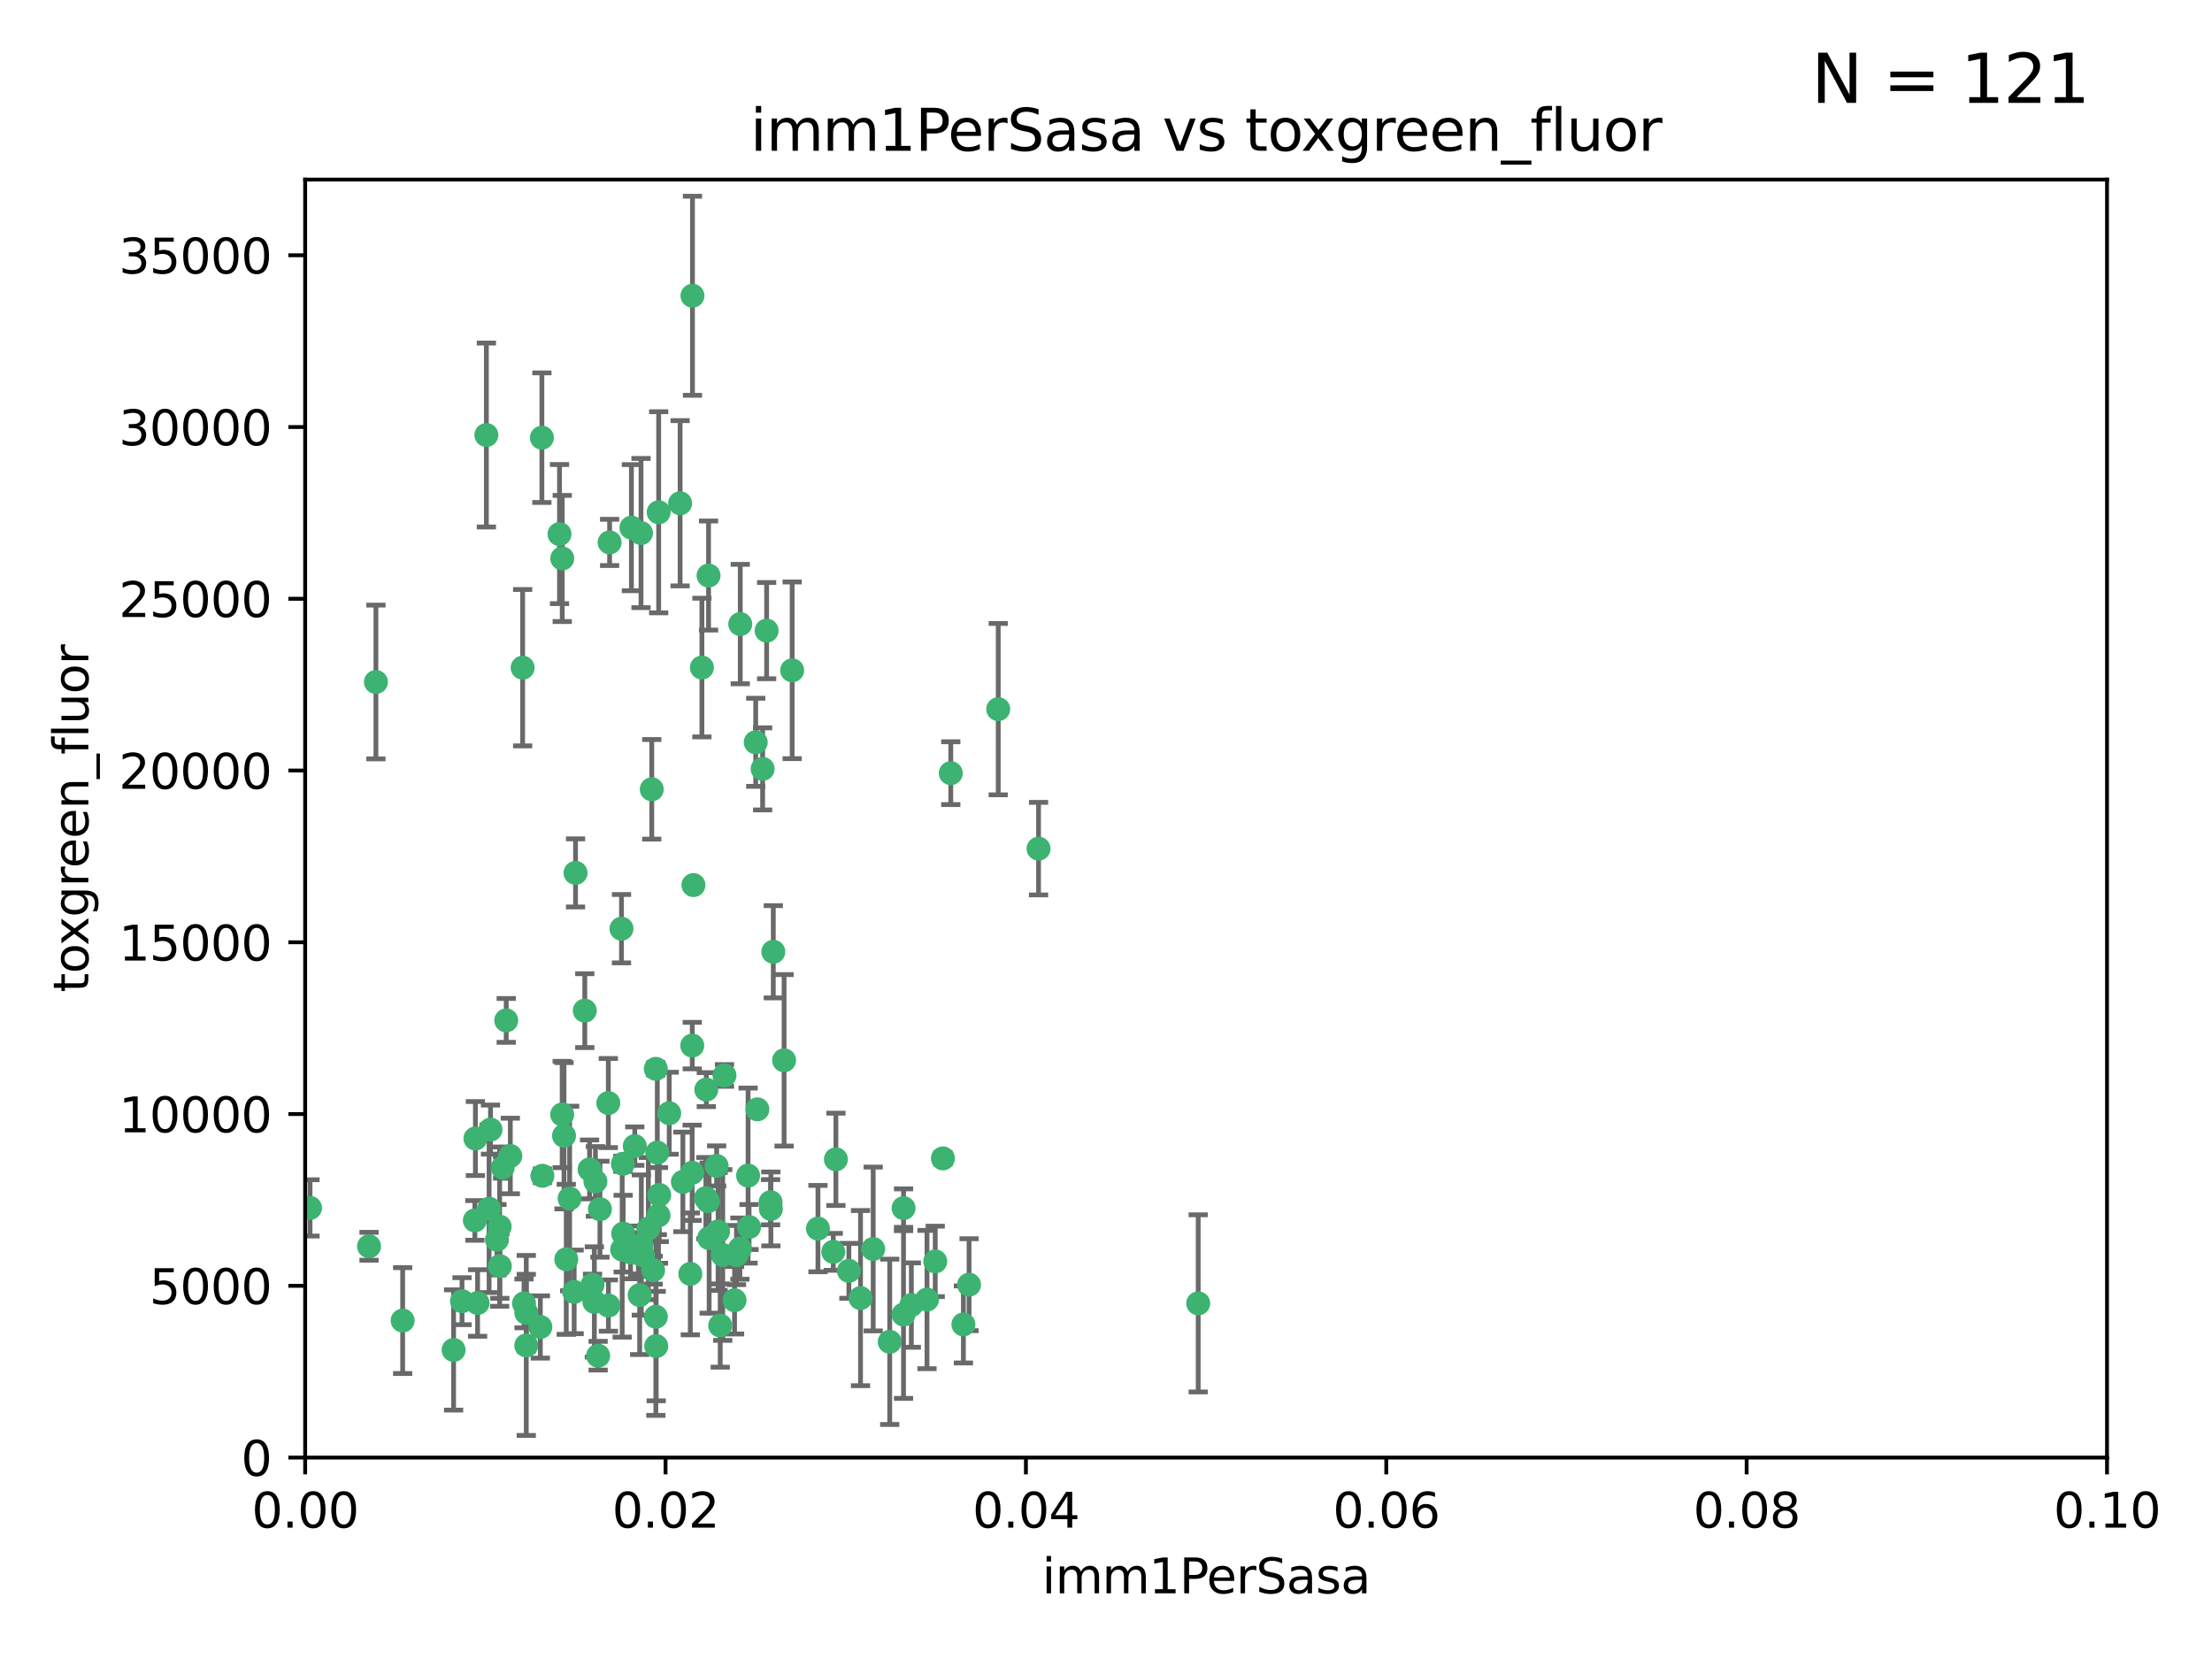 <?xml version="1.0" encoding="utf-8" standalone="no"?>
<!DOCTYPE svg PUBLIC "-//W3C//DTD SVG 1.1//EN"
  "http://www.w3.org/Graphics/SVG/1.1/DTD/svg11.dtd">
<svg xmlns:xlink="http://www.w3.org/1999/xlink" width="460.8pt" height="345.6pt" viewBox="0 0 460.8 345.6" xmlns="http://www.w3.org/2000/svg" version="1.1">
 <defs>
  <style type="text/css">*{stroke-linejoin: round; stroke-linecap: butt}</style>
 </defs>
 <g id="figure_1">
  <g id="patch_1">
   <path d="M 0 345.6 
L 460.8 345.6 
L 460.8 0 
L 0 0 
z
" style="fill: #ffffff"/>
  </g>
  <g id="axes_1">
   <g id="patch_2">
    <path d="M 63.571 303.64 
L 438.93 303.64 
L 438.93 37.411 
L 63.571 37.411 
z
" style="fill: #ffffff"/>
   </g>
   <g id="PathCollection_1">
    <defs>
     <path id="m994a5d5887" d="M 0 1.118 
C 0.297 1.118 0.581 1 0.791 0.791 
C 1 0.581 1.118 0.297 1.118 0 
C 1.118 -0.297 1 -0.581 0.791 -0.791 
C 0.581 -1 0.297 -1.118 0 -1.118 
C -0.297 -1.118 -0.581 -1 -0.791 -0.791 
C -1 -0.581 -1.118 -0.297 -1.118 0 
C -1.118 0.297 -1 0.581 -0.791 0.791 
C -0.581 1 -0.297 1.118 0 1.118 
z
" style="stroke: #3cb371"/>
    </defs>
    <g clip-path="url(#p6068b0550d)">
     <use xlink:href="#m994a5d5887" x="101.319" y="90.623" style="fill: #3cb371; stroke: #3cb371"/>
     <use xlink:href="#m994a5d5887" x="117.125" y="116.337" style="fill: #3cb371; stroke: #3cb371"/>
     <use xlink:href="#m994a5d5887" x="154.209" y="130.005" style="fill: #3cb371; stroke: #3cb371"/>
     <use xlink:href="#m994a5d5887" x="116.556" y="111.261" style="fill: #3cb371; stroke: #3cb371"/>
     <use xlink:href="#m994a5d5887" x="137.211" y="106.718" style="fill: #3cb371; stroke: #3cb371"/>
     <use xlink:href="#m994a5d5887" x="126.993" y="112.994" style="fill: #3cb371; stroke: #3cb371"/>
     <use xlink:href="#m994a5d5887" x="135.776" y="164.427" style="fill: #3cb371; stroke: #3cb371"/>
     <use xlink:href="#m994a5d5887" x="108.878" y="139.091" style="fill: #3cb371; stroke: #3cb371"/>
     <use xlink:href="#m994a5d5887" x="165.022" y="139.64" style="fill: #3cb371; stroke: #3cb371"/>
     <use xlink:href="#m994a5d5887" x="112.885" y="91.178" style="fill: #3cb371; stroke: #3cb371"/>
     <use xlink:href="#m994a5d5887" x="176.838" y="264.74" style="fill: #3cb371; stroke: #3cb371"/>
     <use xlink:href="#m994a5d5887" x="105.456" y="212.57" style="fill: #3cb371; stroke: #3cb371"/>
     <use xlink:href="#m994a5d5887" x="147.604" y="119.895" style="fill: #3cb371; stroke: #3cb371"/>
     <use xlink:href="#m994a5d5887" x="158.869" y="160.173" style="fill: #3cb371; stroke: #3cb371"/>
     <use xlink:href="#m994a5d5887" x="78.311" y="142.074" style="fill: #3cb371; stroke: #3cb371"/>
     <use xlink:href="#m994a5d5887" x="141.682" y="104.837" style="fill: #3cb371; stroke: #3cb371"/>
     <use xlink:href="#m994a5d5887" x="119.896" y="181.839" style="fill: #3cb371; stroke: #3cb371"/>
     <use xlink:href="#m994a5d5887" x="133.537" y="111.045" style="fill: #3cb371; stroke: #3cb371"/>
     <use xlink:href="#m994a5d5887" x="159.702" y="131.368" style="fill: #3cb371; stroke: #3cb371"/>
     <use xlink:href="#m994a5d5887" x="144.255" y="61.614" style="fill: #3cb371; stroke: #3cb371"/>
     <use xlink:href="#m994a5d5887" x="126.725" y="229.784" style="fill: #3cb371; stroke: #3cb371"/>
     <use xlink:href="#m994a5d5887" x="131.536" y="109.922" style="fill: #3cb371; stroke: #3cb371"/>
     <use xlink:href="#m994a5d5887" x="104.711" y="243.238" style="fill: #3cb371; stroke: #3cb371"/>
     <use xlink:href="#m994a5d5887" x="118.666" y="249.673" style="fill: #3cb371; stroke: #3cb371"/>
     <use xlink:href="#m994a5d5887" x="102.182" y="235.312" style="fill: #3cb371; stroke: #3cb371"/>
     <use xlink:href="#m994a5d5887" x="146.219" y="139.063" style="fill: #3cb371; stroke: #3cb371"/>
     <use xlink:href="#m994a5d5887" x="121.822" y="210.534" style="fill: #3cb371; stroke: #3cb371"/>
     <use xlink:href="#m994a5d5887" x="136.62" y="222.66" style="fill: #3cb371; stroke: #3cb371"/>
     <use xlink:href="#m994a5d5887" x="129.819" y="256.988" style="fill: #3cb371; stroke: #3cb371"/>
     <use xlink:href="#m994a5d5887" x="129.466" y="193.465" style="fill: #3cb371; stroke: #3cb371"/>
     <use xlink:href="#m994a5d5887" x="139.409" y="231.906" style="fill: #3cb371; stroke: #3cb371"/>
     <use xlink:href="#m994a5d5887" x="124.978" y="251.897" style="fill: #3cb371; stroke: #3cb371"/>
     <use xlink:href="#m994a5d5887" x="207.949" y="147.727" style="fill: #3cb371; stroke: #3cb371"/>
     <use xlink:href="#m994a5d5887" x="144.209" y="217.817" style="fill: #3cb371; stroke: #3cb371"/>
     <use xlink:href="#m994a5d5887" x="154.134" y="260.105" style="fill: #3cb371; stroke: #3cb371"/>
     <use xlink:href="#m994a5d5887" x="137.334" y="248.922" style="fill: #3cb371; stroke: #3cb371"/>
     <use xlink:href="#m994a5d5887" x="83.881" y="275.097" style="fill: #3cb371; stroke: #3cb371"/>
     <use xlink:href="#m994a5d5887" x="137.175" y="253.189" style="fill: #3cb371; stroke: #3cb371"/>
     <use xlink:href="#m994a5d5887" x="126.744" y="271.971" style="fill: #3cb371; stroke: #3cb371"/>
     <use xlink:href="#m994a5d5887" x="157.429" y="154.63" style="fill: #3cb371; stroke: #3cb371"/>
     <use xlink:href="#m994a5d5887" x="216.348" y="176.789" style="fill: #3cb371; stroke: #3cb371"/>
     <use xlink:href="#m994a5d5887" x="124.039" y="246.106" style="fill: #3cb371; stroke: #3cb371"/>
     <use xlink:href="#m994a5d5887" x="153.022" y="270.863" style="fill: #3cb371; stroke: #3cb371"/>
     <use xlink:href="#m994a5d5887" x="149.287" y="242.884" style="fill: #3cb371; stroke: #3cb371"/>
     <use xlink:href="#m994a5d5887" x="76.878" y="259.625" style="fill: #3cb371; stroke: #3cb371"/>
     <use xlink:href="#m994a5d5887" x="106.309" y="240.812" style="fill: #3cb371; stroke: #3cb371"/>
     <use xlink:href="#m994a5d5887" x="150.921" y="224.032" style="fill: #3cb371; stroke: #3cb371"/>
     <use xlink:href="#m994a5d5887" x="94.493" y="281.224" style="fill: #3cb371; stroke: #3cb371"/>
     <use xlink:href="#m994a5d5887" x="149.591" y="256.53" style="fill: #3cb371; stroke: #3cb371"/>
     <use xlink:href="#m994a5d5887" x="160.527" y="250.44" style="fill: #3cb371; stroke: #3cb371"/>
     <use xlink:href="#m994a5d5887" x="47.979" y="266.399" style="fill: #3cb371; stroke: #3cb371"/>
     <use xlink:href="#m994a5d5887" x="144.459" y="184.376" style="fill: #3cb371; stroke: #3cb371"/>
     <use xlink:href="#m994a5d5887" x="150.555" y="261.438" style="fill: #3cb371; stroke: #3cb371"/>
     <use xlink:href="#m994a5d5887" x="119.608" y="269.122" style="fill: #3cb371; stroke: #3cb371"/>
     <use xlink:href="#m994a5d5887" x="174.135" y="241.508" style="fill: #3cb371; stroke: #3cb371"/>
     <use xlink:href="#m994a5d5887" x="131.356" y="260.9" style="fill: #3cb371; stroke: #3cb371"/>
     <use xlink:href="#m994a5d5887" x="124.603" y="282.42" style="fill: #3cb371; stroke: #3cb371"/>
     <use xlink:href="#m994a5d5887" x="143.807" y="265.371" style="fill: #3cb371; stroke: #3cb371"/>
     <use xlink:href="#m994a5d5887" x="132.236" y="238.756" style="fill: #3cb371; stroke: #3cb371"/>
     <use xlink:href="#m994a5d5887" x="157.777" y="231.097" style="fill: #3cb371; stroke: #3cb371"/>
     <use xlink:href="#m994a5d5887" x="179.263" y="270.418" style="fill: #3cb371; stroke: #3cb371"/>
     <use xlink:href="#m994a5d5887" x="150.034" y="276.134" style="fill: #3cb371; stroke: #3cb371"/>
     <use xlink:href="#m994a5d5887" x="109.163" y="271.525" style="fill: #3cb371; stroke: #3cb371"/>
     <use xlink:href="#m994a5d5887" x="161.093" y="198.275" style="fill: #3cb371; stroke: #3cb371"/>
     <use xlink:href="#m994a5d5887" x="51.464" y="247.506" style="fill: #3cb371; stroke: #3cb371"/>
     <use xlink:href="#m994a5d5887" x="96.246" y="271.062" style="fill: #3cb371; stroke: #3cb371"/>
     <use xlink:href="#m994a5d5887" x="56.296" y="255.37" style="fill: #3cb371; stroke: #3cb371"/>
     <use xlink:href="#m994a5d5887" x="147.728" y="257.914" style="fill: #3cb371; stroke: #3cb371"/>
     <use xlink:href="#m994a5d5887" x="64.585" y="251.628" style="fill: #3cb371; stroke: #3cb371"/>
     <use xlink:href="#m994a5d5887" x="123.815" y="271.21" style="fill: #3cb371; stroke: #3cb371"/>
     <use xlink:href="#m994a5d5887" x="155.839" y="244.897" style="fill: #3cb371; stroke: #3cb371"/>
     <use xlink:href="#m994a5d5887" x="98.924" y="254.233" style="fill: #3cb371; stroke: #3cb371"/>
     <use xlink:href="#m994a5d5887" x="142.258" y="246.21" style="fill: #3cb371; stroke: #3cb371"/>
     <use xlink:href="#m994a5d5887" x="104.084" y="255.529" style="fill: #3cb371; stroke: #3cb371"/>
     <use xlink:href="#m994a5d5887" x="198.063" y="161.064" style="fill: #3cb371; stroke: #3cb371"/>
     <use xlink:href="#m994a5d5887" x="144.189" y="244.309" style="fill: #3cb371; stroke: #3cb371"/>
     <use xlink:href="#m994a5d5887" x="117.496" y="236.594" style="fill: #3cb371; stroke: #3cb371"/>
     <use xlink:href="#m994a5d5887" x="136.056" y="264.6" style="fill: #3cb371; stroke: #3cb371"/>
     <use xlink:href="#m994a5d5887" x="104.123" y="263.76" style="fill: #3cb371; stroke: #3cb371"/>
     <use xlink:href="#m994a5d5887" x="117.963" y="262.338" style="fill: #3cb371; stroke: #3cb371"/>
     <use xlink:href="#m994a5d5887" x="133.94" y="261.51" style="fill: #3cb371; stroke: #3cb371"/>
     <use xlink:href="#m994a5d5887" x="123.431" y="267.631" style="fill: #3cb371; stroke: #3cb371"/>
     <use xlink:href="#m994a5d5887" x="133.255" y="269.788" style="fill: #3cb371; stroke: #3cb371"/>
     <use xlink:href="#m994a5d5887" x="112.562" y="276.434" style="fill: #3cb371; stroke: #3cb371"/>
     <use xlink:href="#m994a5d5887" x="133.6" y="259.365" style="fill: #3cb371; stroke: #3cb371"/>
     <use xlink:href="#m994a5d5887" x="112.991" y="244.937" style="fill: #3cb371; stroke: #3cb371"/>
     <use xlink:href="#m994a5d5887" x="99.038" y="237.174" style="fill: #3cb371; stroke: #3cb371"/>
     <use xlink:href="#m994a5d5887" x="101.887" y="251.799" style="fill: #3cb371; stroke: #3cb371"/>
     <use xlink:href="#m994a5d5887" x="109.631" y="280.279" style="fill: #3cb371; stroke: #3cb371"/>
     <use xlink:href="#m994a5d5887" x="181.901" y="260.186" style="fill: #3cb371; stroke: #3cb371"/>
     <use xlink:href="#m994a5d5887" x="132.984" y="261.092" style="fill: #3cb371; stroke: #3cb371"/>
     <use xlink:href="#m994a5d5887" x="185.346" y="279.525" style="fill: #3cb371; stroke: #3cb371"/>
     <use xlink:href="#m994a5d5887" x="147.137" y="226.989" style="fill: #3cb371; stroke: #3cb371"/>
     <use xlink:href="#m994a5d5887" x="129.761" y="242.434" style="fill: #3cb371; stroke: #3cb371"/>
     <use xlink:href="#m994a5d5887" x="117.112" y="232.168" style="fill: #3cb371; stroke: #3cb371"/>
     <use xlink:href="#m994a5d5887" x="103.527" y="258.254" style="fill: #3cb371; stroke: #3cb371"/>
     <use xlink:href="#m994a5d5887" x="99.49" y="271.435" style="fill: #3cb371; stroke: #3cb371"/>
     <use xlink:href="#m994a5d5887" x="136.932" y="240.107" style="fill: #3cb371; stroke: #3cb371"/>
     <use xlink:href="#m994a5d5887" x="122.819" y="243.606" style="fill: #3cb371; stroke: #3cb371"/>
     <use xlink:href="#m994a5d5887" x="194.827" y="262.772" style="fill: #3cb371; stroke: #3cb371"/>
     <use xlink:href="#m994a5d5887" x="153.419" y="261.447" style="fill: #3cb371; stroke: #3cb371"/>
     <use xlink:href="#m994a5d5887" x="135.063" y="255.935" style="fill: #3cb371; stroke: #3cb371"/>
     <use xlink:href="#m994a5d5887" x="201.874" y="267.624" style="fill: #3cb371; stroke: #3cb371"/>
     <use xlink:href="#m994a5d5887" x="109.633" y="273.463" style="fill: #3cb371; stroke: #3cb371"/>
     <use xlink:href="#m994a5d5887" x="136.701" y="280.415" style="fill: #3cb371; stroke: #3cb371"/>
     <use xlink:href="#m994a5d5887" x="136.627" y="274.303" style="fill: #3cb371; stroke: #3cb371"/>
     <use xlink:href="#m994a5d5887" x="156.045" y="255.612" style="fill: #3cb371; stroke: #3cb371"/>
     <use xlink:href="#m994a5d5887" x="129.61" y="260.309" style="fill: #3cb371; stroke: #3cb371"/>
     <use xlink:href="#m994a5d5887" x="189.85" y="271.868" style="fill: #3cb371; stroke: #3cb371"/>
     <use xlink:href="#m994a5d5887" x="188.219" y="273.84" style="fill: #3cb371; stroke: #3cb371"/>
     <use xlink:href="#m994a5d5887" x="249.608" y="271.515" style="fill: #3cb371; stroke: #3cb371"/>
     <use xlink:href="#m994a5d5887" x="193.111" y="270.72" style="fill: #3cb371; stroke: #3cb371"/>
     <use xlink:href="#m994a5d5887" x="173.588" y="260.78" style="fill: #3cb371; stroke: #3cb371"/>
     <use xlink:href="#m994a5d5887" x="147.498" y="250.228" style="fill: #3cb371; stroke: #3cb371"/>
     <use xlink:href="#m994a5d5887" x="163.341" y="220.883" style="fill: #3cb371; stroke: #3cb371"/>
     <use xlink:href="#m994a5d5887" x="160.587" y="251.843" style="fill: #3cb371; stroke: #3cb371"/>
     <use xlink:href="#m994a5d5887" x="188.23" y="251.674" style="fill: #3cb371; stroke: #3cb371"/>
     <use xlink:href="#m994a5d5887" x="147.046" y="249.588" style="fill: #3cb371; stroke: #3cb371"/>
     <use xlink:href="#m994a5d5887" x="196.43" y="241.313" style="fill: #3cb371; stroke: #3cb371"/>
     <use xlink:href="#m994a5d5887" x="200.693" y="275.904" style="fill: #3cb371; stroke: #3cb371"/>
     <use xlink:href="#m994a5d5887" x="170.395" y="255.94" style="fill: #3cb371; stroke: #3cb371"/>
    </g>
   </g>
   <g id="matplotlib.axis_1">
    <g id="xtick_1">
     <g id="line2d_1">
      <defs>
       <path id="m6cfd679650" d="M 0 0 
L 0 3.5 
" style="stroke: #000000; stroke-width: 0.8"/>
      </defs>
      <g>
       <use xlink:href="#m6cfd679650" x="63.571" y="303.64" style="stroke: #000000; stroke-width: 0.8"/>
      </g>
     </g>
     <g id="text_1">
      <!-- 0.00 -->
      <g transform="translate(52.438 318.238)scale(0.1 -0.1)">
       <defs>
        <path id="DejaVuSans-30" d="M 2034 4250 
Q 1547 4250 1301 3770 
Q 1056 3291 1056 2328 
Q 1056 1369 1301 889 
Q 1547 409 2034 409 
Q 2525 409 2770 889 
Q 3016 1369 3016 2328 
Q 3016 3291 2770 3770 
Q 2525 4250 2034 4250 
z
M 2034 4750 
Q 2819 4750 3233 4129 
Q 3647 3509 3647 2328 
Q 3647 1150 3233 529 
Q 2819 -91 2034 -91 
Q 1250 -91 836 529 
Q 422 1150 422 2328 
Q 422 3509 836 4129 
Q 1250 4750 2034 4750 
z
" transform="scale(0.016)"/>
        <path id="DejaVuSans-2e" d="M 684 794 
L 1344 794 
L 1344 0 
L 684 0 
L 684 794 
z
" transform="scale(0.016)"/>
       </defs>
       <use xlink:href="#DejaVuSans-30"/>
       <use xlink:href="#DejaVuSans-2e" x="63.623"/>
       <use xlink:href="#DejaVuSans-30" x="95.41"/>
       <use xlink:href="#DejaVuSans-30" x="159.033"/>
      </g>
     </g>
    </g>
    <g id="xtick_2">
     <g id="line2d_2">
      <g>
       <use xlink:href="#m6cfd679650" x="138.643" y="303.64" style="stroke: #000000; stroke-width: 0.8"/>
      </g>
     </g>
     <g id="text_2">
      <!-- 0.02 -->
      <g transform="translate(127.51 318.238)scale(0.1 -0.1)">
       <defs>
        <path id="DejaVuSans-32" d="M 1228 531 
L 3431 531 
L 3431 0 
L 469 0 
L 469 531 
Q 828 903 1448 1529 
Q 2069 2156 2228 2338 
Q 2531 2678 2651 2914 
Q 2772 3150 2772 3378 
Q 2772 3750 2511 3984 
Q 2250 4219 1831 4219 
Q 1534 4219 1204 4116 
Q 875 4013 500 3803 
L 500 4441 
Q 881 4594 1212 4672 
Q 1544 4750 1819 4750 
Q 2544 4750 2975 4387 
Q 3406 4025 3406 3419 
Q 3406 3131 3298 2873 
Q 3191 2616 2906 2266 
Q 2828 2175 2409 1742 
Q 1991 1309 1228 531 
z
" transform="scale(0.016)"/>
       </defs>
       <use xlink:href="#DejaVuSans-30"/>
       <use xlink:href="#DejaVuSans-2e" x="63.623"/>
       <use xlink:href="#DejaVuSans-30" x="95.41"/>
       <use xlink:href="#DejaVuSans-32" x="159.033"/>
      </g>
     </g>
    </g>
    <g id="xtick_3">
     <g id="line2d_3">
      <g>
       <use xlink:href="#m6cfd679650" x="213.715" y="303.64" style="stroke: #000000; stroke-width: 0.8"/>
      </g>
     </g>
     <g id="text_3">
      <!-- 0.04 -->
      <g transform="translate(202.582 318.238)scale(0.1 -0.1)">
       <defs>
        <path id="DejaVuSans-34" d="M 2419 4116 
L 825 1625 
L 2419 1625 
L 2419 4116 
z
M 2253 4666 
L 3047 4666 
L 3047 1625 
L 3713 1625 
L 3713 1100 
L 3047 1100 
L 3047 0 
L 2419 0 
L 2419 1100 
L 313 1100 
L 313 1709 
L 2253 4666 
z
" transform="scale(0.016)"/>
       </defs>
       <use xlink:href="#DejaVuSans-30"/>
       <use xlink:href="#DejaVuSans-2e" x="63.623"/>
       <use xlink:href="#DejaVuSans-30" x="95.41"/>
       <use xlink:href="#DejaVuSans-34" x="159.033"/>
      </g>
     </g>
    </g>
    <g id="xtick_4">
     <g id="line2d_4">
      <g>
       <use xlink:href="#m6cfd679650" x="288.786" y="303.64" style="stroke: #000000; stroke-width: 0.8"/>
      </g>
     </g>
     <g id="text_4">
      <!-- 0.06 -->
      <g transform="translate(277.654 318.238)scale(0.1 -0.1)">
       <defs>
        <path id="DejaVuSans-36" d="M 2113 2584 
Q 1688 2584 1439 2293 
Q 1191 2003 1191 1497 
Q 1191 994 1439 701 
Q 1688 409 2113 409 
Q 2538 409 2786 701 
Q 3034 994 3034 1497 
Q 3034 2003 2786 2293 
Q 2538 2584 2113 2584 
z
M 3366 4563 
L 3366 3988 
Q 3128 4100 2886 4159 
Q 2644 4219 2406 4219 
Q 1781 4219 1451 3797 
Q 1122 3375 1075 2522 
Q 1259 2794 1537 2939 
Q 1816 3084 2150 3084 
Q 2853 3084 3261 2657 
Q 3669 2231 3669 1497 
Q 3669 778 3244 343 
Q 2819 -91 2113 -91 
Q 1303 -91 875 529 
Q 447 1150 447 2328 
Q 447 3434 972 4092 
Q 1497 4750 2381 4750 
Q 2619 4750 2861 4703 
Q 3103 4656 3366 4563 
z
" transform="scale(0.016)"/>
       </defs>
       <use xlink:href="#DejaVuSans-30"/>
       <use xlink:href="#DejaVuSans-2e" x="63.623"/>
       <use xlink:href="#DejaVuSans-30" x="95.41"/>
       <use xlink:href="#DejaVuSans-36" x="159.033"/>
      </g>
     </g>
    </g>
    <g id="xtick_5">
     <g id="line2d_5">
      <g>
       <use xlink:href="#m6cfd679650" x="363.858" y="303.64" style="stroke: #000000; stroke-width: 0.8"/>
      </g>
     </g>
     <g id="text_5">
      <!-- 0.08 -->
      <g transform="translate(352.725 318.238)scale(0.1 -0.1)">
       <defs>
        <path id="DejaVuSans-38" d="M 2034 2216 
Q 1584 2216 1326 1975 
Q 1069 1734 1069 1313 
Q 1069 891 1326 650 
Q 1584 409 2034 409 
Q 2484 409 2743 651 
Q 3003 894 3003 1313 
Q 3003 1734 2745 1975 
Q 2488 2216 2034 2216 
z
M 1403 2484 
Q 997 2584 770 2862 
Q 544 3141 544 3541 
Q 544 4100 942 4425 
Q 1341 4750 2034 4750 
Q 2731 4750 3128 4425 
Q 3525 4100 3525 3541 
Q 3525 3141 3298 2862 
Q 3072 2584 2669 2484 
Q 3125 2378 3379 2068 
Q 3634 1759 3634 1313 
Q 3634 634 3220 271 
Q 2806 -91 2034 -91 
Q 1263 -91 848 271 
Q 434 634 434 1313 
Q 434 1759 690 2068 
Q 947 2378 1403 2484 
z
M 1172 3481 
Q 1172 3119 1398 2916 
Q 1625 2713 2034 2713 
Q 2441 2713 2670 2916 
Q 2900 3119 2900 3481 
Q 2900 3844 2670 4047 
Q 2441 4250 2034 4250 
Q 1625 4250 1398 4047 
Q 1172 3844 1172 3481 
z
" transform="scale(0.016)"/>
       </defs>
       <use xlink:href="#DejaVuSans-30"/>
       <use xlink:href="#DejaVuSans-2e" x="63.623"/>
       <use xlink:href="#DejaVuSans-30" x="95.41"/>
       <use xlink:href="#DejaVuSans-38" x="159.033"/>
      </g>
     </g>
    </g>
    <g id="xtick_6">
     <g id="line2d_6">
      <g>
       <use xlink:href="#m6cfd679650" x="438.93" y="303.64" style="stroke: #000000; stroke-width: 0.8"/>
      </g>
     </g>
     <g id="text_6">
      <!-- 0.10 -->
      <g transform="translate(427.797 318.238)scale(0.1 -0.1)">
       <defs>
        <path id="DejaVuSans-31" d="M 794 531 
L 1825 531 
L 1825 4091 
L 703 3866 
L 703 4441 
L 1819 4666 
L 2450 4666 
L 2450 531 
L 3481 531 
L 3481 0 
L 794 0 
L 794 531 
z
" transform="scale(0.016)"/>
       </defs>
       <use xlink:href="#DejaVuSans-30"/>
       <use xlink:href="#DejaVuSans-2e" x="63.623"/>
       <use xlink:href="#DejaVuSans-31" x="95.41"/>
       <use xlink:href="#DejaVuSans-30" x="159.033"/>
      </g>
     </g>
    </g>
    <g id="text_7">
     <!-- imm1PerSasa -->
     <g transform="translate(217.067 331.917)scale(0.1 -0.1)">
      <defs>
       <path id="DejaVuSans-69" d="M 603 3500 
L 1178 3500 
L 1178 0 
L 603 0 
L 603 3500 
z
M 603 4863 
L 1178 4863 
L 1178 4134 
L 603 4134 
L 603 4863 
z
" transform="scale(0.016)"/>
       <path id="DejaVuSans-6d" d="M 3328 2828 
Q 3544 3216 3844 3400 
Q 4144 3584 4550 3584 
Q 5097 3584 5394 3201 
Q 5691 2819 5691 2113 
L 5691 0 
L 5113 0 
L 5113 2094 
Q 5113 2597 4934 2840 
Q 4756 3084 4391 3084 
Q 3944 3084 3684 2787 
Q 3425 2491 3425 1978 
L 3425 0 
L 2847 0 
L 2847 2094 
Q 2847 2600 2669 2842 
Q 2491 3084 2119 3084 
Q 1678 3084 1418 2786 
Q 1159 2488 1159 1978 
L 1159 0 
L 581 0 
L 581 3500 
L 1159 3500 
L 1159 2956 
Q 1356 3278 1631 3431 
Q 1906 3584 2284 3584 
Q 2666 3584 2933 3390 
Q 3200 3197 3328 2828 
z
" transform="scale(0.016)"/>
       <path id="DejaVuSans-50" d="M 1259 4147 
L 1259 2394 
L 2053 2394 
Q 2494 2394 2734 2622 
Q 2975 2850 2975 3272 
Q 2975 3691 2734 3919 
Q 2494 4147 2053 4147 
L 1259 4147 
z
M 628 4666 
L 2053 4666 
Q 2838 4666 3239 4311 
Q 3641 3956 3641 3272 
Q 3641 2581 3239 2228 
Q 2838 1875 2053 1875 
L 1259 1875 
L 1259 0 
L 628 0 
L 628 4666 
z
" transform="scale(0.016)"/>
       <path id="DejaVuSans-65" d="M 3597 1894 
L 3597 1613 
L 953 1613 
Q 991 1019 1311 708 
Q 1631 397 2203 397 
Q 2534 397 2845 478 
Q 3156 559 3463 722 
L 3463 178 
Q 3153 47 2828 -22 
Q 2503 -91 2169 -91 
Q 1331 -91 842 396 
Q 353 884 353 1716 
Q 353 2575 817 3079 
Q 1281 3584 2069 3584 
Q 2775 3584 3186 3129 
Q 3597 2675 3597 1894 
z
M 3022 2063 
Q 3016 2534 2758 2815 
Q 2500 3097 2075 3097 
Q 1594 3097 1305 2825 
Q 1016 2553 972 2059 
L 3022 2063 
z
" transform="scale(0.016)"/>
       <path id="DejaVuSans-72" d="M 2631 2963 
Q 2534 3019 2420 3045 
Q 2306 3072 2169 3072 
Q 1681 3072 1420 2755 
Q 1159 2438 1159 1844 
L 1159 0 
L 581 0 
L 581 3500 
L 1159 3500 
L 1159 2956 
Q 1341 3275 1631 3429 
Q 1922 3584 2338 3584 
Q 2397 3584 2469 3576 
Q 2541 3569 2628 3553 
L 2631 2963 
z
" transform="scale(0.016)"/>
       <path id="DejaVuSans-53" d="M 3425 4513 
L 3425 3897 
Q 3066 4069 2747 4153 
Q 2428 4238 2131 4238 
Q 1616 4238 1336 4038 
Q 1056 3838 1056 3469 
Q 1056 3159 1242 3001 
Q 1428 2844 1947 2747 
L 2328 2669 
Q 3034 2534 3370 2195 
Q 3706 1856 3706 1288 
Q 3706 609 3251 259 
Q 2797 -91 1919 -91 
Q 1588 -91 1214 -16 
Q 841 59 441 206 
L 441 856 
Q 825 641 1194 531 
Q 1563 422 1919 422 
Q 2459 422 2753 634 
Q 3047 847 3047 1241 
Q 3047 1584 2836 1778 
Q 2625 1972 2144 2069 
L 1759 2144 
Q 1053 2284 737 2584 
Q 422 2884 422 3419 
Q 422 4038 858 4394 
Q 1294 4750 2059 4750 
Q 2388 4750 2728 4690 
Q 3069 4631 3425 4513 
z
" transform="scale(0.016)"/>
       <path id="DejaVuSans-61" d="M 2194 1759 
Q 1497 1759 1228 1600 
Q 959 1441 959 1056 
Q 959 750 1161 570 
Q 1363 391 1709 391 
Q 2188 391 2477 730 
Q 2766 1069 2766 1631 
L 2766 1759 
L 2194 1759 
z
M 3341 1997 
L 3341 0 
L 2766 0 
L 2766 531 
Q 2569 213 2275 61 
Q 1981 -91 1556 -91 
Q 1019 -91 701 211 
Q 384 513 384 1019 
Q 384 1609 779 1909 
Q 1175 2209 1959 2209 
L 2766 2209 
L 2766 2266 
Q 2766 2663 2505 2880 
Q 2244 3097 1772 3097 
Q 1472 3097 1187 3025 
Q 903 2953 641 2809 
L 641 3341 
Q 956 3463 1253 3523 
Q 1550 3584 1831 3584 
Q 2591 3584 2966 3190 
Q 3341 2797 3341 1997 
z
" transform="scale(0.016)"/>
       <path id="DejaVuSans-73" d="M 2834 3397 
L 2834 2853 
Q 2591 2978 2328 3040 
Q 2066 3103 1784 3103 
Q 1356 3103 1142 2972 
Q 928 2841 928 2578 
Q 928 2378 1081 2264 
Q 1234 2150 1697 2047 
L 1894 2003 
Q 2506 1872 2764 1633 
Q 3022 1394 3022 966 
Q 3022 478 2636 193 
Q 2250 -91 1575 -91 
Q 1294 -91 989 -36 
Q 684 19 347 128 
L 347 722 
Q 666 556 975 473 
Q 1284 391 1588 391 
Q 1994 391 2212 530 
Q 2431 669 2431 922 
Q 2431 1156 2273 1281 
Q 2116 1406 1581 1522 
L 1381 1569 
Q 847 1681 609 1914 
Q 372 2147 372 2553 
Q 372 3047 722 3315 
Q 1072 3584 1716 3584 
Q 2034 3584 2315 3537 
Q 2597 3491 2834 3397 
z
" transform="scale(0.016)"/>
      </defs>
      <use xlink:href="#DejaVuSans-69"/>
      <use xlink:href="#DejaVuSans-6d" x="27.783"/>
      <use xlink:href="#DejaVuSans-6d" x="125.195"/>
      <use xlink:href="#DejaVuSans-31" x="222.607"/>
      <use xlink:href="#DejaVuSans-50" x="286.23"/>
      <use xlink:href="#DejaVuSans-65" x="342.908"/>
      <use xlink:href="#DejaVuSans-72" x="404.432"/>
      <use xlink:href="#DejaVuSans-53" x="445.545"/>
      <use xlink:href="#DejaVuSans-61" x="509.021"/>
      <use xlink:href="#DejaVuSans-73" x="570.301"/>
      <use xlink:href="#DejaVuSans-61" x="622.4"/>
     </g>
    </g>
   </g>
   <g id="matplotlib.axis_2">
    <g id="ytick_1">
     <g id="line2d_7">
      <defs>
       <path id="m920192f816" d="M 0 0 
L -3.5 0 
" style="stroke: #000000; stroke-width: 0.8"/>
      </defs>
      <g>
       <use xlink:href="#m920192f816" x="63.571" y="303.64" style="stroke: #000000; stroke-width: 0.8"/>
      </g>
     </g>
     <g id="text_8">
      <!-- 0 -->
      <g transform="translate(50.209 307.439)scale(0.1 -0.1)">
       <use xlink:href="#DejaVuSans-30"/>
      </g>
     </g>
    </g>
    <g id="ytick_2">
     <g id="line2d_8">
      <g>
       <use xlink:href="#m920192f816" x="63.571" y="267.859" style="stroke: #000000; stroke-width: 0.8"/>
      </g>
     </g>
     <g id="text_9">
      <!-- 5000 -->
      <g transform="translate(31.121 271.658)scale(0.1 -0.1)">
       <defs>
        <path id="DejaVuSans-35" d="M 691 4666 
L 3169 4666 
L 3169 4134 
L 1269 4134 
L 1269 2991 
Q 1406 3038 1543 3061 
Q 1681 3084 1819 3084 
Q 2600 3084 3056 2656 
Q 3513 2228 3513 1497 
Q 3513 744 3044 326 
Q 2575 -91 1722 -91 
Q 1428 -91 1123 -41 
Q 819 9 494 109 
L 494 744 
Q 775 591 1075 516 
Q 1375 441 1709 441 
Q 2250 441 2565 725 
Q 2881 1009 2881 1497 
Q 2881 1984 2565 2268 
Q 2250 2553 1709 2553 
Q 1456 2553 1204 2497 
Q 953 2441 691 2322 
L 691 4666 
z
" transform="scale(0.016)"/>
       </defs>
       <use xlink:href="#DejaVuSans-35"/>
       <use xlink:href="#DejaVuSans-30" x="63.623"/>
       <use xlink:href="#DejaVuSans-30" x="127.246"/>
       <use xlink:href="#DejaVuSans-30" x="190.869"/>
      </g>
     </g>
    </g>
    <g id="ytick_3">
     <g id="line2d_9">
      <g>
       <use xlink:href="#m920192f816" x="63.571" y="232.078" style="stroke: #000000; stroke-width: 0.8"/>
      </g>
     </g>
     <g id="text_10">
      <!-- 10000 -->
      <g transform="translate(24.759 235.878)scale(0.1 -0.1)">
       <use xlink:href="#DejaVuSans-31"/>
       <use xlink:href="#DejaVuSans-30" x="63.623"/>
       <use xlink:href="#DejaVuSans-30" x="127.246"/>
       <use xlink:href="#DejaVuSans-30" x="190.869"/>
       <use xlink:href="#DejaVuSans-30" x="254.492"/>
      </g>
     </g>
    </g>
    <g id="ytick_4">
     <g id="line2d_10">
      <g>
       <use xlink:href="#m920192f816" x="63.571" y="196.298" style="stroke: #000000; stroke-width: 0.8"/>
      </g>
     </g>
     <g id="text_11">
      <!-- 15000 -->
      <g transform="translate(24.759 200.097)scale(0.1 -0.1)">
       <use xlink:href="#DejaVuSans-31"/>
       <use xlink:href="#DejaVuSans-35" x="63.623"/>
       <use xlink:href="#DejaVuSans-30" x="127.246"/>
       <use xlink:href="#DejaVuSans-30" x="190.869"/>
       <use xlink:href="#DejaVuSans-30" x="254.492"/>
      </g>
     </g>
    </g>
    <g id="ytick_5">
     <g id="line2d_11">
      <g>
       <use xlink:href="#m920192f816" x="63.571" y="160.517" style="stroke: #000000; stroke-width: 0.8"/>
      </g>
     </g>
     <g id="text_12">
      <!-- 20000 -->
      <g transform="translate(24.759 164.316)scale(0.1 -0.1)">
       <use xlink:href="#DejaVuSans-32"/>
       <use xlink:href="#DejaVuSans-30" x="63.623"/>
       <use xlink:href="#DejaVuSans-30" x="127.246"/>
       <use xlink:href="#DejaVuSans-30" x="190.869"/>
       <use xlink:href="#DejaVuSans-30" x="254.492"/>
      </g>
     </g>
    </g>
    <g id="ytick_6">
     <g id="line2d_12">
      <g>
       <use xlink:href="#m920192f816" x="63.571" y="124.736" style="stroke: #000000; stroke-width: 0.8"/>
      </g>
     </g>
     <g id="text_13">
      <!-- 25000 -->
      <g transform="translate(24.759 128.535)scale(0.1 -0.1)">
       <use xlink:href="#DejaVuSans-32"/>
       <use xlink:href="#DejaVuSans-35" x="63.623"/>
       <use xlink:href="#DejaVuSans-30" x="127.246"/>
       <use xlink:href="#DejaVuSans-30" x="190.869"/>
       <use xlink:href="#DejaVuSans-30" x="254.492"/>
      </g>
     </g>
    </g>
    <g id="ytick_7">
     <g id="line2d_13">
      <g>
       <use xlink:href="#m920192f816" x="63.571" y="88.955" style="stroke: #000000; stroke-width: 0.8"/>
      </g>
     </g>
     <g id="text_14">
      <!-- 30000 -->
      <g transform="translate(24.759 92.754)scale(0.1 -0.1)">
       <defs>
        <path id="DejaVuSans-33" d="M 2597 2516 
Q 3050 2419 3304 2112 
Q 3559 1806 3559 1356 
Q 3559 666 3084 287 
Q 2609 -91 1734 -91 
Q 1441 -91 1130 -33 
Q 819 25 488 141 
L 488 750 
Q 750 597 1062 519 
Q 1375 441 1716 441 
Q 2309 441 2620 675 
Q 2931 909 2931 1356 
Q 2931 1769 2642 2001 
Q 2353 2234 1838 2234 
L 1294 2234 
L 1294 2753 
L 1863 2753 
Q 2328 2753 2575 2939 
Q 2822 3125 2822 3475 
Q 2822 3834 2567 4026 
Q 2313 4219 1838 4219 
Q 1578 4219 1281 4162 
Q 984 4106 628 3988 
L 628 4550 
Q 988 4650 1302 4700 
Q 1616 4750 1894 4750 
Q 2613 4750 3031 4423 
Q 3450 4097 3450 3541 
Q 3450 3153 3228 2886 
Q 3006 2619 2597 2516 
z
" transform="scale(0.016)"/>
       </defs>
       <use xlink:href="#DejaVuSans-33"/>
       <use xlink:href="#DejaVuSans-30" x="63.623"/>
       <use xlink:href="#DejaVuSans-30" x="127.246"/>
       <use xlink:href="#DejaVuSans-30" x="190.869"/>
       <use xlink:href="#DejaVuSans-30" x="254.492"/>
      </g>
     </g>
    </g>
    <g id="ytick_8">
     <g id="line2d_14">
      <g>
       <use xlink:href="#m920192f816" x="63.571" y="53.174" style="stroke: #000000; stroke-width: 0.8"/>
      </g>
     </g>
     <g id="text_15">
      <!-- 35000 -->
      <g transform="translate(24.759 56.974)scale(0.1 -0.1)">
       <use xlink:href="#DejaVuSans-33"/>
       <use xlink:href="#DejaVuSans-35" x="63.623"/>
       <use xlink:href="#DejaVuSans-30" x="127.246"/>
       <use xlink:href="#DejaVuSans-30" x="190.869"/>
       <use xlink:href="#DejaVuSans-30" x="254.492"/>
      </g>
     </g>
    </g>
    <g id="text_16">
     <!-- toxgreen_fluor -->
     <g transform="translate(18.401 206.72)rotate(-90)scale(0.1 -0.1)">
      <defs>
       <path id="DejaVuSans-74" d="M 1172 4494 
L 1172 3500 
L 2356 3500 
L 2356 3053 
L 1172 3053 
L 1172 1153 
Q 1172 725 1289 603 
Q 1406 481 1766 481 
L 2356 481 
L 2356 0 
L 1766 0 
Q 1100 0 847 248 
Q 594 497 594 1153 
L 594 3053 
L 172 3053 
L 172 3500 
L 594 3500 
L 594 4494 
L 1172 4494 
z
" transform="scale(0.016)"/>
       <path id="DejaVuSans-6f" d="M 1959 3097 
Q 1497 3097 1228 2736 
Q 959 2375 959 1747 
Q 959 1119 1226 758 
Q 1494 397 1959 397 
Q 2419 397 2687 759 
Q 2956 1122 2956 1747 
Q 2956 2369 2687 2733 
Q 2419 3097 1959 3097 
z
M 1959 3584 
Q 2709 3584 3137 3096 
Q 3566 2609 3566 1747 
Q 3566 888 3137 398 
Q 2709 -91 1959 -91 
Q 1206 -91 779 398 
Q 353 888 353 1747 
Q 353 2609 779 3096 
Q 1206 3584 1959 3584 
z
" transform="scale(0.016)"/>
       <path id="DejaVuSans-78" d="M 3513 3500 
L 2247 1797 
L 3578 0 
L 2900 0 
L 1881 1375 
L 863 0 
L 184 0 
L 1544 1831 
L 300 3500 
L 978 3500 
L 1906 2253 
L 2834 3500 
L 3513 3500 
z
" transform="scale(0.016)"/>
       <path id="DejaVuSans-67" d="M 2906 1791 
Q 2906 2416 2648 2759 
Q 2391 3103 1925 3103 
Q 1463 3103 1205 2759 
Q 947 2416 947 1791 
Q 947 1169 1205 825 
Q 1463 481 1925 481 
Q 2391 481 2648 825 
Q 2906 1169 2906 1791 
z
M 3481 434 
Q 3481 -459 3084 -895 
Q 2688 -1331 1869 -1331 
Q 1566 -1331 1297 -1286 
Q 1028 -1241 775 -1147 
L 775 -588 
Q 1028 -725 1275 -790 
Q 1522 -856 1778 -856 
Q 2344 -856 2625 -561 
Q 2906 -266 2906 331 
L 2906 616 
Q 2728 306 2450 153 
Q 2172 0 1784 0 
Q 1141 0 747 490 
Q 353 981 353 1791 
Q 353 2603 747 3093 
Q 1141 3584 1784 3584 
Q 2172 3584 2450 3431 
Q 2728 3278 2906 2969 
L 2906 3500 
L 3481 3500 
L 3481 434 
z
" transform="scale(0.016)"/>
       <path id="DejaVuSans-6e" d="M 3513 2113 
L 3513 0 
L 2938 0 
L 2938 2094 
Q 2938 2591 2744 2837 
Q 2550 3084 2163 3084 
Q 1697 3084 1428 2787 
Q 1159 2491 1159 1978 
L 1159 0 
L 581 0 
L 581 3500 
L 1159 3500 
L 1159 2956 
Q 1366 3272 1645 3428 
Q 1925 3584 2291 3584 
Q 2894 3584 3203 3211 
Q 3513 2838 3513 2113 
z
" transform="scale(0.016)"/>
       <path id="DejaVuSans-5f" d="M 3263 -1063 
L 3263 -1509 
L -63 -1509 
L -63 -1063 
L 3263 -1063 
z
" transform="scale(0.016)"/>
       <path id="DejaVuSans-66" d="M 2375 4863 
L 2375 4384 
L 1825 4384 
Q 1516 4384 1395 4259 
Q 1275 4134 1275 3809 
L 1275 3500 
L 2222 3500 
L 2222 3053 
L 1275 3053 
L 1275 0 
L 697 0 
L 697 3053 
L 147 3053 
L 147 3500 
L 697 3500 
L 697 3744 
Q 697 4328 969 4595 
Q 1241 4863 1831 4863 
L 2375 4863 
z
" transform="scale(0.016)"/>
       <path id="DejaVuSans-6c" d="M 603 4863 
L 1178 4863 
L 1178 0 
L 603 0 
L 603 4863 
z
" transform="scale(0.016)"/>
       <path id="DejaVuSans-75" d="M 544 1381 
L 544 3500 
L 1119 3500 
L 1119 1403 
Q 1119 906 1312 657 
Q 1506 409 1894 409 
Q 2359 409 2629 706 
Q 2900 1003 2900 1516 
L 2900 3500 
L 3475 3500 
L 3475 0 
L 2900 0 
L 2900 538 
Q 2691 219 2414 64 
Q 2138 -91 1772 -91 
Q 1169 -91 856 284 
Q 544 659 544 1381 
z
M 1991 3584 
L 1991 3584 
z
" transform="scale(0.016)"/>
      </defs>
      <use xlink:href="#DejaVuSans-74"/>
      <use xlink:href="#DejaVuSans-6f" x="39.209"/>
      <use xlink:href="#DejaVuSans-78" x="97.266"/>
      <use xlink:href="#DejaVuSans-67" x="156.445"/>
      <use xlink:href="#DejaVuSans-72" x="219.922"/>
      <use xlink:href="#DejaVuSans-65" x="258.785"/>
      <use xlink:href="#DejaVuSans-65" x="320.309"/>
      <use xlink:href="#DejaVuSans-6e" x="381.832"/>
      <use xlink:href="#DejaVuSans-5f" x="445.211"/>
      <use xlink:href="#DejaVuSans-66" x="495.211"/>
      <use xlink:href="#DejaVuSans-6c" x="530.416"/>
      <use xlink:href="#DejaVuSans-75" x="558.199"/>
      <use xlink:href="#DejaVuSans-6f" x="621.578"/>
      <use xlink:href="#DejaVuSans-72" x="682.76"/>
     </g>
    </g>
   </g>
   <g id="LineCollection_1">
    <path d="M 101.319 109.781 
L 101.319 71.466 
" clip-path="url(#p6068b0550d)" style="fill: none; stroke: #696969"/>
    <path d="M 117.125 129.477 
L 117.125 103.197 
" clip-path="url(#p6068b0550d)" style="fill: none; stroke: #696969"/>
    <path d="M 154.209 142.442 
L 154.209 117.567 
" clip-path="url(#p6068b0550d)" style="fill: none; stroke: #696969"/>
    <path d="M 116.556 125.753 
L 116.556 96.768 
" clip-path="url(#p6068b0550d)" style="fill: none; stroke: #696969"/>
    <path d="M 137.211 127.664 
L 137.211 85.772 
" clip-path="url(#p6068b0550d)" style="fill: none; stroke: #696969"/>
    <path d="M 126.993 117.812 
L 126.993 108.176 
" clip-path="url(#p6068b0550d)" style="fill: none; stroke: #696969"/>
    <path d="M 135.776 174.8 
L 135.776 154.054 
" clip-path="url(#p6068b0550d)" style="fill: none; stroke: #696969"/>
    <path d="M 108.878 155.38 
L 108.878 122.802 
" clip-path="url(#p6068b0550d)" style="fill: none; stroke: #696969"/>
    <path d="M 165.022 158.046 
L 165.022 121.234 
" clip-path="url(#p6068b0550d)" style="fill: none; stroke: #696969"/>
    <path d="M 112.885 104.675 
L 112.885 77.682 
" clip-path="url(#p6068b0550d)" style="fill: none; stroke: #696969"/>
    <path d="M 176.838 270.459 
L 176.838 259.021 
" clip-path="url(#p6068b0550d)" style="fill: none; stroke: #696969"/>
    <path d="M 105.456 217.139 
L 105.456 208.002 
" clip-path="url(#p6068b0550d)" style="fill: none; stroke: #696969"/>
    <path d="M 147.604 131.252 
L 147.604 108.538 
" clip-path="url(#p6068b0550d)" style="fill: none; stroke: #696969"/>
    <path d="M 158.869 168.723 
L 158.869 151.623 
" clip-path="url(#p6068b0550d)" style="fill: none; stroke: #696969"/>
    <path d="M 78.311 158.093 
L 78.311 126.055 
" clip-path="url(#p6068b0550d)" style="fill: none; stroke: #696969"/>
    <path d="M 141.682 122.048 
L 141.682 87.626 
" clip-path="url(#p6068b0550d)" style="fill: none; stroke: #696969"/>
    <path d="M 119.896 188.932 
L 119.896 174.746 
" clip-path="url(#p6068b0550d)" style="fill: none; stroke: #696969"/>
    <path d="M 133.537 126.588 
L 133.537 95.502 
" clip-path="url(#p6068b0550d)" style="fill: none; stroke: #696969"/>
    <path d="M 159.702 141.39 
L 159.702 121.347 
" clip-path="url(#p6068b0550d)" style="fill: none; stroke: #696969"/>
    <path d="M 144.255 82.348 
L 144.255 40.879 
" clip-path="url(#p6068b0550d)" style="fill: none; stroke: #696969"/>
    <path d="M 126.725 239.07 
L 126.725 220.499 
" clip-path="url(#p6068b0550d)" style="fill: none; stroke: #696969"/>
    <path d="M 131.536 123.06 
L 131.536 96.783 
" clip-path="url(#p6068b0550d)" style="fill: none; stroke: #696969"/>
    <path d="M 104.711 245.442 
L 104.711 241.033 
" clip-path="url(#p6068b0550d)" style="fill: none; stroke: #696969"/>
    <path d="M 118.666 268.898 
L 118.666 230.449 
" clip-path="url(#p6068b0550d)" style="fill: none; stroke: #696969"/>
    <path d="M 102.182 240.42 
L 102.182 230.204 
" clip-path="url(#p6068b0550d)" style="fill: none; stroke: #696969"/>
    <path d="M 146.219 153.504 
L 146.219 124.622 
" clip-path="url(#p6068b0550d)" style="fill: none; stroke: #696969"/>
    <path d="M 121.822 218.223 
L 121.822 202.845 
" clip-path="url(#p6068b0550d)" style="fill: none; stroke: #696969"/>
    <path d="M 136.62 223.938 
L 136.62 221.383 
" clip-path="url(#p6068b0550d)" style="fill: none; stroke: #696969"/>
    <path d="M 129.819 264.981 
L 129.819 248.995 
" clip-path="url(#p6068b0550d)" style="fill: none; stroke: #696969"/>
    <path d="M 129.466 200.584 
L 129.466 186.345 
" clip-path="url(#p6068b0550d)" style="fill: none; stroke: #696969"/>
    <path d="M 139.409 240.446 
L 139.409 223.366 
" clip-path="url(#p6068b0550d)" style="fill: none; stroke: #696969"/>
    <path d="M 124.978 261.893 
L 124.978 241.902 
" clip-path="url(#p6068b0550d)" style="fill: none; stroke: #696969"/>
    <path d="M 207.949 165.576 
L 207.949 129.878 
" clip-path="url(#p6068b0550d)" style="fill: none; stroke: #696969"/>
    <path d="M 144.209 222.664 
L 144.209 212.969 
" clip-path="url(#p6068b0550d)" style="fill: none; stroke: #696969"/>
    <path d="M 154.134 266.485 
L 154.134 253.725 
" clip-path="url(#p6068b0550d)" style="fill: none; stroke: #696969"/>
    <path d="M 137.334 258.652 
L 137.334 239.193 
" clip-path="url(#p6068b0550d)" style="fill: none; stroke: #696969"/>
    <path d="M 83.881 286.127 
L 83.881 264.067 
" clip-path="url(#p6068b0550d)" style="fill: none; stroke: #696969"/>
    <path d="M 137.175 263.157 
L 137.175 243.22 
" clip-path="url(#p6068b0550d)" style="fill: none; stroke: #696969"/>
    <path d="M 126.744 277.312 
L 126.744 266.629 
" clip-path="url(#p6068b0550d)" style="fill: none; stroke: #696969"/>
    <path d="M 157.429 163.803 
L 157.429 145.457 
" clip-path="url(#p6068b0550d)" style="fill: none; stroke: #696969"/>
    <path d="M 216.348 186.429 
L 216.348 167.148 
" clip-path="url(#p6068b0550d)" style="fill: none; stroke: #696969"/>
    <path d="M 124.039 253.36 
L 124.039 238.851 
" clip-path="url(#p6068b0550d)" style="fill: none; stroke: #696969"/>
    <path d="M 153.022 277.891 
L 153.022 263.835 
" clip-path="url(#p6068b0550d)" style="fill: none; stroke: #696969"/>
    <path d="M 149.287 247.06 
L 149.287 238.708 
" clip-path="url(#p6068b0550d)" style="fill: none; stroke: #696969"/>
    <path d="M 76.878 262.529 
L 76.878 256.721 
" clip-path="url(#p6068b0550d)" style="fill: none; stroke: #696969"/>
    <path d="M 106.309 248.679 
L 106.309 232.945 
" clip-path="url(#p6068b0550d)" style="fill: none; stroke: #696969"/>
    <path d="M 150.921 226.295 
L 150.921 221.768 
" clip-path="url(#p6068b0550d)" style="fill: none; stroke: #696969"/>
    <path d="M 94.493 293.752 
L 94.493 268.696 
" clip-path="url(#p6068b0550d)" style="fill: none; stroke: #696969"/>
    <path d="M 149.591 268.813 
L 149.591 244.247 
" clip-path="url(#p6068b0550d)" style="fill: none; stroke: #696969"/>
    <path d="M 160.527 255.149 
L 160.527 245.731 
" clip-path="url(#p6068b0550d)" style="fill: none; stroke: #696969"/>
    <path d="M 47.979 281.195 
L 47.979 251.604 
" clip-path="url(#p6068b0550d)" style="fill: none; stroke: #696969"/>
    <path d="M 144.459 185.043 
L 144.459 183.709 
" clip-path="url(#p6068b0550d)" style="fill: none; stroke: #696969"/>
    <path d="M 150.555 279.229 
L 150.555 243.647 
" clip-path="url(#p6068b0550d)" style="fill: none; stroke: #696969"/>
    <path d="M 119.608 277.832 
L 119.608 260.412 
" clip-path="url(#p6068b0550d)" style="fill: none; stroke: #696969"/>
    <path d="M 174.135 251.121 
L 174.135 231.896 
" clip-path="url(#p6068b0550d)" style="fill: none; stroke: #696969"/>
    <path d="M 131.356 266.395 
L 131.356 255.406 
" clip-path="url(#p6068b0550d)" style="fill: none; stroke: #696969"/>
    <path d="M 124.603 285.411 
L 124.603 279.428 
" clip-path="url(#p6068b0550d)" style="fill: none; stroke: #696969"/>
    <path d="M 143.807 278.063 
L 143.807 252.678 
" clip-path="url(#p6068b0550d)" style="fill: none; stroke: #696969"/>
    <path d="M 132.236 242.753 
L 132.236 234.759 
" clip-path="url(#p6068b0550d)" style="fill: none; stroke: #696969"/>
    <path d="M 157.777 231.83 
L 157.777 230.363 
" clip-path="url(#p6068b0550d)" style="fill: none; stroke: #696969"/>
    <path d="M 179.263 288.66 
L 179.263 252.176 
" clip-path="url(#p6068b0550d)" style="fill: none; stroke: #696969"/>
    <path d="M 150.034 284.809 
L 150.034 267.459 
" clip-path="url(#p6068b0550d)" style="fill: none; stroke: #696969"/>
    <path d="M 109.163 276.61 
L 109.163 266.44 
" clip-path="url(#p6068b0550d)" style="fill: none; stroke: #696969"/>
    <path d="M 161.093 207.886 
L 161.093 188.664 
" clip-path="url(#p6068b0550d)" style="fill: none; stroke: #696969"/>
    <path d="M 51.464 264.899 
L 51.464 230.113 
" clip-path="url(#p6068b0550d)" style="fill: none; stroke: #696969"/>
    <path d="M 96.246 275.961 
L 96.246 266.162 
" clip-path="url(#p6068b0550d)" style="fill: none; stroke: #696969"/>
    <path d="M 56.296 272.561 
L 56.296 238.18 
" clip-path="url(#p6068b0550d)" style="fill: none; stroke: #696969"/>
    <path d="M 147.728 273.557 
L 147.728 242.27 
" clip-path="url(#p6068b0550d)" style="fill: none; stroke: #696969"/>
    <path d="M 64.585 257.487 
L 64.585 245.769 
" clip-path="url(#p6068b0550d)" style="fill: none; stroke: #696969"/>
    <path d="M 123.815 282.688 
L 123.815 259.731 
" clip-path="url(#p6068b0550d)" style="fill: none; stroke: #696969"/>
    <path d="M 155.839 263.13 
L 155.839 226.664 
" clip-path="url(#p6068b0550d)" style="fill: none; stroke: #696969"/>
    <path d="M 98.924 258.366 
L 98.924 250.101 
" clip-path="url(#p6068b0550d)" style="fill: none; stroke: #696969"/>
    <path d="M 142.258 256.579 
L 142.258 235.842 
" clip-path="url(#p6068b0550d)" style="fill: none; stroke: #696969"/>
    <path d="M 104.084 272.125 
L 104.084 238.933 
" clip-path="url(#p6068b0550d)" style="fill: none; stroke: #696969"/>
    <path d="M 198.063 167.608 
L 198.063 154.52 
" clip-path="url(#p6068b0550d)" style="fill: none; stroke: #696969"/>
    <path d="M 144.189 254.235 
L 144.189 234.384 
" clip-path="url(#p6068b0550d)" style="fill: none; stroke: #696969"/>
    <path d="M 117.496 251.829 
L 117.496 221.359 
" clip-path="url(#p6068b0550d)" style="fill: none; stroke: #696969"/>
    <path d="M 136.056 267.506 
L 136.056 261.693 
" clip-path="url(#p6068b0550d)" style="fill: none; stroke: #696969"/>
    <path d="M 104.123 270.465 
L 104.123 257.055 
" clip-path="url(#p6068b0550d)" style="fill: none; stroke: #696969"/>
    <path d="M 117.963 277.966 
L 117.963 246.71 
" clip-path="url(#p6068b0550d)" style="fill: none; stroke: #696969"/>
    <path d="M 133.94 265.846 
L 133.94 257.175 
" clip-path="url(#p6068b0550d)" style="fill: none; stroke: #696969"/>
    <path d="M 123.431 269.829 
L 123.431 265.433 
" clip-path="url(#p6068b0550d)" style="fill: none; stroke: #696969"/>
    <path d="M 133.255 282.172 
L 133.255 257.405 
" clip-path="url(#p6068b0550d)" style="fill: none; stroke: #696969"/>
    <path d="M 112.562 282.919 
L 112.562 269.948 
" clip-path="url(#p6068b0550d)" style="fill: none; stroke: #696969"/>
    <path d="M 133.6 273.974 
L 133.6 244.755 
" clip-path="url(#p6068b0550d)" style="fill: none; stroke: #696969"/>
    <path d="M 112.991 246.372 
L 112.991 243.503 
" clip-path="url(#p6068b0550d)" style="fill: none; stroke: #696969"/>
    <path d="M 99.038 244.879 
L 99.038 229.47 
" clip-path="url(#p6068b0550d)" style="fill: none; stroke: #696969"/>
    <path d="M 101.887 269.257 
L 101.887 234.34 
" clip-path="url(#p6068b0550d)" style="fill: none; stroke: #696969"/>
    <path d="M 109.631 299.03 
L 109.631 261.529 
" clip-path="url(#p6068b0550d)" style="fill: none; stroke: #696969"/>
    <path d="M 181.901 277.25 
L 181.901 243.123 
" clip-path="url(#p6068b0550d)" style="fill: none; stroke: #696969"/>
    <path d="M 132.984 265.388 
L 132.984 256.796 
" clip-path="url(#p6068b0550d)" style="fill: none; stroke: #696969"/>
    <path d="M 185.346 296.744 
L 185.346 262.307 
" clip-path="url(#p6068b0550d)" style="fill: none; stroke: #696969"/>
    <path d="M 147.137 230.524 
L 147.137 223.454 
" clip-path="url(#p6068b0550d)" style="fill: none; stroke: #696969"/>
    <path d="M 129.761 244.018 
L 129.761 240.851 
" clip-path="url(#p6068b0550d)" style="fill: none; stroke: #696969"/>
    <path d="M 117.112 243.242 
L 117.112 221.094 
" clip-path="url(#p6068b0550d)" style="fill: none; stroke: #696969"/>
    <path d="M 103.527 265.588 
L 103.527 250.92 
" clip-path="url(#p6068b0550d)" style="fill: none; stroke: #696969"/>
    <path d="M 99.49 278.366 
L 99.49 264.505 
" clip-path="url(#p6068b0550d)" style="fill: none; stroke: #696969"/>
    <path d="M 136.932 257.196 
L 136.932 223.017 
" clip-path="url(#p6068b0550d)" style="fill: none; stroke: #696969"/>
    <path d="M 122.819 249.743 
L 122.819 237.47 
" clip-path="url(#p6068b0550d)" style="fill: none; stroke: #696969"/>
    <path d="M 194.827 270.106 
L 194.827 255.438 
" clip-path="url(#p6068b0550d)" style="fill: none; stroke: #696969"/>
    <path d="M 153.419 267.61 
L 153.419 255.284 
" clip-path="url(#p6068b0550d)" style="fill: none; stroke: #696969"/>
    <path d="M 135.063 270.738 
L 135.063 241.132 
" clip-path="url(#p6068b0550d)" style="fill: none; stroke: #696969"/>
    <path d="M 201.874 277.2 
L 201.874 258.048 
" clip-path="url(#p6068b0550d)" style="fill: none; stroke: #696969"/>
    <path d="M 109.633 281.463 
L 109.633 265.463 
" clip-path="url(#p6068b0550d)" style="fill: none; stroke: #696969"/>
    <path d="M 136.701 291.812 
L 136.701 269.018 
" clip-path="url(#p6068b0550d)" style="fill: none; stroke: #696969"/>
    <path d="M 136.627 294.849 
L 136.627 253.756 
" clip-path="url(#p6068b0550d)" style="fill: none; stroke: #696969"/>
    <path d="M 156.045 260.298 
L 156.045 250.927 
" clip-path="url(#p6068b0550d)" style="fill: none; stroke: #696969"/>
    <path d="M 129.61 278.546 
L 129.61 242.072 
" clip-path="url(#p6068b0550d)" style="fill: none; stroke: #696969"/>
    <path d="M 189.85 280.658 
L 189.85 263.078 
" clip-path="url(#p6068b0550d)" style="fill: none; stroke: #696969"/>
    <path d="M 188.219 291.313 
L 188.219 256.368 
" clip-path="url(#p6068b0550d)" style="fill: none; stroke: #696969"/>
    <path d="M 249.608 289.968 
L 249.608 253.061 
" clip-path="url(#p6068b0550d)" style="fill: none; stroke: #696969"/>
    <path d="M 193.111 285.124 
L 193.111 256.317 
" clip-path="url(#p6068b0550d)" style="fill: none; stroke: #696969"/>
    <path d="M 173.588 264.626 
L 173.588 256.934 
" clip-path="url(#p6068b0550d)" style="fill: none; stroke: #696969"/>
    <path d="M 147.498 257.406 
L 147.498 243.05 
" clip-path="url(#p6068b0550d)" style="fill: none; stroke: #696969"/>
    <path d="M 163.341 238.742 
L 163.341 203.024 
" clip-path="url(#p6068b0550d)" style="fill: none; stroke: #696969"/>
    <path d="M 160.587 259.543 
L 160.587 244.143 
" clip-path="url(#p6068b0550d)" style="fill: none; stroke: #696969"/>
    <path d="M 188.23 255.685 
L 188.23 247.664 
" clip-path="url(#p6068b0550d)" style="fill: none; stroke: #696969"/>
    <path d="M 147.046 258.058 
L 147.046 241.118 
" clip-path="url(#p6068b0550d)" style="fill: none; stroke: #696969"/>
    <path d="M 196.43 242.5 
L 196.43 240.126 
" clip-path="url(#p6068b0550d)" style="fill: none; stroke: #696969"/>
    <path d="M 200.693 283.928 
L 200.693 267.879 
" clip-path="url(#p6068b0550d)" style="fill: none; stroke: #696969"/>
    <path d="M 170.395 264.933 
L 170.395 246.947 
" clip-path="url(#p6068b0550d)" style="fill: none; stroke: #696969"/>
   </g>
   <g id="line2d_15">
    <defs>
     <path id="m2f4c1d9baf" d="M 2 0 
L -2 -0 
" style="stroke: #696969"/>
    </defs>
    <g clip-path="url(#p6068b0550d)">
     <use xlink:href="#m2f4c1d9baf" x="101.319" y="109.781" style="fill: #696969; stroke: #696969"/>
     <use xlink:href="#m2f4c1d9baf" x="117.125" y="129.477" style="fill: #696969; stroke: #696969"/>
     <use xlink:href="#m2f4c1d9baf" x="154.209" y="142.442" style="fill: #696969; stroke: #696969"/>
     <use xlink:href="#m2f4c1d9baf" x="116.556" y="125.753" style="fill: #696969; stroke: #696969"/>
     <use xlink:href="#m2f4c1d9baf" x="137.211" y="127.664" style="fill: #696969; stroke: #696969"/>
     <use xlink:href="#m2f4c1d9baf" x="126.993" y="117.812" style="fill: #696969; stroke: #696969"/>
     <use xlink:href="#m2f4c1d9baf" x="135.776" y="174.8" style="fill: #696969; stroke: #696969"/>
     <use xlink:href="#m2f4c1d9baf" x="108.878" y="155.38" style="fill: #696969; stroke: #696969"/>
     <use xlink:href="#m2f4c1d9baf" x="165.022" y="158.046" style="fill: #696969; stroke: #696969"/>
     <use xlink:href="#m2f4c1d9baf" x="112.885" y="104.675" style="fill: #696969; stroke: #696969"/>
     <use xlink:href="#m2f4c1d9baf" x="176.838" y="270.459" style="fill: #696969; stroke: #696969"/>
     <use xlink:href="#m2f4c1d9baf" x="105.456" y="217.139" style="fill: #696969; stroke: #696969"/>
     <use xlink:href="#m2f4c1d9baf" x="147.604" y="131.252" style="fill: #696969; stroke: #696969"/>
     <use xlink:href="#m2f4c1d9baf" x="158.869" y="168.723" style="fill: #696969; stroke: #696969"/>
     <use xlink:href="#m2f4c1d9baf" x="78.311" y="158.093" style="fill: #696969; stroke: #696969"/>
     <use xlink:href="#m2f4c1d9baf" x="141.682" y="122.048" style="fill: #696969; stroke: #696969"/>
     <use xlink:href="#m2f4c1d9baf" x="119.896" y="188.932" style="fill: #696969; stroke: #696969"/>
     <use xlink:href="#m2f4c1d9baf" x="133.537" y="126.588" style="fill: #696969; stroke: #696969"/>
     <use xlink:href="#m2f4c1d9baf" x="159.702" y="141.39" style="fill: #696969; stroke: #696969"/>
     <use xlink:href="#m2f4c1d9baf" x="144.255" y="82.348" style="fill: #696969; stroke: #696969"/>
     <use xlink:href="#m2f4c1d9baf" x="126.725" y="239.07" style="fill: #696969; stroke: #696969"/>
     <use xlink:href="#m2f4c1d9baf" x="131.536" y="123.06" style="fill: #696969; stroke: #696969"/>
     <use xlink:href="#m2f4c1d9baf" x="104.711" y="245.442" style="fill: #696969; stroke: #696969"/>
     <use xlink:href="#m2f4c1d9baf" x="118.666" y="268.898" style="fill: #696969; stroke: #696969"/>
     <use xlink:href="#m2f4c1d9baf" x="102.182" y="240.42" style="fill: #696969; stroke: #696969"/>
     <use xlink:href="#m2f4c1d9baf" x="146.219" y="153.504" style="fill: #696969; stroke: #696969"/>
     <use xlink:href="#m2f4c1d9baf" x="121.822" y="218.223" style="fill: #696969; stroke: #696969"/>
     <use xlink:href="#m2f4c1d9baf" x="136.62" y="223.938" style="fill: #696969; stroke: #696969"/>
     <use xlink:href="#m2f4c1d9baf" x="129.819" y="264.981" style="fill: #696969; stroke: #696969"/>
     <use xlink:href="#m2f4c1d9baf" x="129.466" y="200.584" style="fill: #696969; stroke: #696969"/>
     <use xlink:href="#m2f4c1d9baf" x="139.409" y="240.446" style="fill: #696969; stroke: #696969"/>
     <use xlink:href="#m2f4c1d9baf" x="124.978" y="261.893" style="fill: #696969; stroke: #696969"/>
     <use xlink:href="#m2f4c1d9baf" x="207.949" y="165.576" style="fill: #696969; stroke: #696969"/>
     <use xlink:href="#m2f4c1d9baf" x="144.209" y="222.664" style="fill: #696969; stroke: #696969"/>
     <use xlink:href="#m2f4c1d9baf" x="154.134" y="266.485" style="fill: #696969; stroke: #696969"/>
     <use xlink:href="#m2f4c1d9baf" x="137.334" y="258.652" style="fill: #696969; stroke: #696969"/>
     <use xlink:href="#m2f4c1d9baf" x="83.881" y="286.127" style="fill: #696969; stroke: #696969"/>
     <use xlink:href="#m2f4c1d9baf" x="137.175" y="263.157" style="fill: #696969; stroke: #696969"/>
     <use xlink:href="#m2f4c1d9baf" x="126.744" y="277.312" style="fill: #696969; stroke: #696969"/>
     <use xlink:href="#m2f4c1d9baf" x="157.429" y="163.803" style="fill: #696969; stroke: #696969"/>
     <use xlink:href="#m2f4c1d9baf" x="216.348" y="186.429" style="fill: #696969; stroke: #696969"/>
     <use xlink:href="#m2f4c1d9baf" x="124.039" y="253.36" style="fill: #696969; stroke: #696969"/>
     <use xlink:href="#m2f4c1d9baf" x="153.022" y="277.891" style="fill: #696969; stroke: #696969"/>
     <use xlink:href="#m2f4c1d9baf" x="149.287" y="247.06" style="fill: #696969; stroke: #696969"/>
     <use xlink:href="#m2f4c1d9baf" x="76.878" y="262.529" style="fill: #696969; stroke: #696969"/>
     <use xlink:href="#m2f4c1d9baf" x="106.309" y="248.679" style="fill: #696969; stroke: #696969"/>
     <use xlink:href="#m2f4c1d9baf" x="150.921" y="226.295" style="fill: #696969; stroke: #696969"/>
     <use xlink:href="#m2f4c1d9baf" x="94.493" y="293.752" style="fill: #696969; stroke: #696969"/>
     <use xlink:href="#m2f4c1d9baf" x="149.591" y="268.813" style="fill: #696969; stroke: #696969"/>
     <use xlink:href="#m2f4c1d9baf" x="160.527" y="255.149" style="fill: #696969; stroke: #696969"/>
     <use xlink:href="#m2f4c1d9baf" x="47.979" y="281.195" style="fill: #696969; stroke: #696969"/>
     <use xlink:href="#m2f4c1d9baf" x="144.459" y="185.043" style="fill: #696969; stroke: #696969"/>
     <use xlink:href="#m2f4c1d9baf" x="150.555" y="279.229" style="fill: #696969; stroke: #696969"/>
     <use xlink:href="#m2f4c1d9baf" x="119.608" y="277.832" style="fill: #696969; stroke: #696969"/>
     <use xlink:href="#m2f4c1d9baf" x="174.135" y="251.121" style="fill: #696969; stroke: #696969"/>
     <use xlink:href="#m2f4c1d9baf" x="131.356" y="266.395" style="fill: #696969; stroke: #696969"/>
     <use xlink:href="#m2f4c1d9baf" x="124.603" y="285.411" style="fill: #696969; stroke: #696969"/>
     <use xlink:href="#m2f4c1d9baf" x="143.807" y="278.063" style="fill: #696969; stroke: #696969"/>
     <use xlink:href="#m2f4c1d9baf" x="132.236" y="242.753" style="fill: #696969; stroke: #696969"/>
     <use xlink:href="#m2f4c1d9baf" x="157.777" y="231.83" style="fill: #696969; stroke: #696969"/>
     <use xlink:href="#m2f4c1d9baf" x="179.263" y="288.66" style="fill: #696969; stroke: #696969"/>
     <use xlink:href="#m2f4c1d9baf" x="150.034" y="284.809" style="fill: #696969; stroke: #696969"/>
     <use xlink:href="#m2f4c1d9baf" x="109.163" y="276.61" style="fill: #696969; stroke: #696969"/>
     <use xlink:href="#m2f4c1d9baf" x="161.093" y="207.886" style="fill: #696969; stroke: #696969"/>
     <use xlink:href="#m2f4c1d9baf" x="51.464" y="264.899" style="fill: #696969; stroke: #696969"/>
     <use xlink:href="#m2f4c1d9baf" x="96.246" y="275.961" style="fill: #696969; stroke: #696969"/>
     <use xlink:href="#m2f4c1d9baf" x="56.296" y="272.561" style="fill: #696969; stroke: #696969"/>
     <use xlink:href="#m2f4c1d9baf" x="147.728" y="273.557" style="fill: #696969; stroke: #696969"/>
     <use xlink:href="#m2f4c1d9baf" x="64.585" y="257.487" style="fill: #696969; stroke: #696969"/>
     <use xlink:href="#m2f4c1d9baf" x="123.815" y="282.688" style="fill: #696969; stroke: #696969"/>
     <use xlink:href="#m2f4c1d9baf" x="155.839" y="263.13" style="fill: #696969; stroke: #696969"/>
     <use xlink:href="#m2f4c1d9baf" x="98.924" y="258.366" style="fill: #696969; stroke: #696969"/>
     <use xlink:href="#m2f4c1d9baf" x="142.258" y="256.579" style="fill: #696969; stroke: #696969"/>
     <use xlink:href="#m2f4c1d9baf" x="104.084" y="272.125" style="fill: #696969; stroke: #696969"/>
     <use xlink:href="#m2f4c1d9baf" x="198.063" y="167.608" style="fill: #696969; stroke: #696969"/>
     <use xlink:href="#m2f4c1d9baf" x="144.189" y="254.235" style="fill: #696969; stroke: #696969"/>
     <use xlink:href="#m2f4c1d9baf" x="117.496" y="251.829" style="fill: #696969; stroke: #696969"/>
     <use xlink:href="#m2f4c1d9baf" x="136.056" y="267.506" style="fill: #696969; stroke: #696969"/>
     <use xlink:href="#m2f4c1d9baf" x="104.123" y="270.465" style="fill: #696969; stroke: #696969"/>
     <use xlink:href="#m2f4c1d9baf" x="117.963" y="277.966" style="fill: #696969; stroke: #696969"/>
     <use xlink:href="#m2f4c1d9baf" x="133.94" y="265.846" style="fill: #696969; stroke: #696969"/>
     <use xlink:href="#m2f4c1d9baf" x="123.431" y="269.829" style="fill: #696969; stroke: #696969"/>
     <use xlink:href="#m2f4c1d9baf" x="133.255" y="282.172" style="fill: #696969; stroke: #696969"/>
     <use xlink:href="#m2f4c1d9baf" x="112.562" y="282.919" style="fill: #696969; stroke: #696969"/>
     <use xlink:href="#m2f4c1d9baf" x="133.6" y="273.974" style="fill: #696969; stroke: #696969"/>
     <use xlink:href="#m2f4c1d9baf" x="112.991" y="246.372" style="fill: #696969; stroke: #696969"/>
     <use xlink:href="#m2f4c1d9baf" x="99.038" y="244.879" style="fill: #696969; stroke: #696969"/>
     <use xlink:href="#m2f4c1d9baf" x="101.887" y="269.257" style="fill: #696969; stroke: #696969"/>
     <use xlink:href="#m2f4c1d9baf" x="109.631" y="299.03" style="fill: #696969; stroke: #696969"/>
     <use xlink:href="#m2f4c1d9baf" x="181.901" y="277.25" style="fill: #696969; stroke: #696969"/>
     <use xlink:href="#m2f4c1d9baf" x="132.984" y="265.388" style="fill: #696969; stroke: #696969"/>
     <use xlink:href="#m2f4c1d9baf" x="185.346" y="296.744" style="fill: #696969; stroke: #696969"/>
     <use xlink:href="#m2f4c1d9baf" x="147.137" y="230.524" style="fill: #696969; stroke: #696969"/>
     <use xlink:href="#m2f4c1d9baf" x="129.761" y="244.018" style="fill: #696969; stroke: #696969"/>
     <use xlink:href="#m2f4c1d9baf" x="117.112" y="243.242" style="fill: #696969; stroke: #696969"/>
     <use xlink:href="#m2f4c1d9baf" x="103.527" y="265.588" style="fill: #696969; stroke: #696969"/>
     <use xlink:href="#m2f4c1d9baf" x="99.49" y="278.366" style="fill: #696969; stroke: #696969"/>
     <use xlink:href="#m2f4c1d9baf" x="136.932" y="257.196" style="fill: #696969; stroke: #696969"/>
     <use xlink:href="#m2f4c1d9baf" x="122.819" y="249.743" style="fill: #696969; stroke: #696969"/>
     <use xlink:href="#m2f4c1d9baf" x="194.827" y="270.106" style="fill: #696969; stroke: #696969"/>
     <use xlink:href="#m2f4c1d9baf" x="153.419" y="267.61" style="fill: #696969; stroke: #696969"/>
     <use xlink:href="#m2f4c1d9baf" x="135.063" y="270.738" style="fill: #696969; stroke: #696969"/>
     <use xlink:href="#m2f4c1d9baf" x="201.874" y="277.2" style="fill: #696969; stroke: #696969"/>
     <use xlink:href="#m2f4c1d9baf" x="109.633" y="281.463" style="fill: #696969; stroke: #696969"/>
     <use xlink:href="#m2f4c1d9baf" x="136.701" y="291.812" style="fill: #696969; stroke: #696969"/>
     <use xlink:href="#m2f4c1d9baf" x="136.627" y="294.849" style="fill: #696969; stroke: #696969"/>
     <use xlink:href="#m2f4c1d9baf" x="156.045" y="260.298" style="fill: #696969; stroke: #696969"/>
     <use xlink:href="#m2f4c1d9baf" x="129.61" y="278.546" style="fill: #696969; stroke: #696969"/>
     <use xlink:href="#m2f4c1d9baf" x="189.85" y="280.658" style="fill: #696969; stroke: #696969"/>
     <use xlink:href="#m2f4c1d9baf" x="188.219" y="291.313" style="fill: #696969; stroke: #696969"/>
     <use xlink:href="#m2f4c1d9baf" x="249.608" y="289.968" style="fill: #696969; stroke: #696969"/>
     <use xlink:href="#m2f4c1d9baf" x="193.111" y="285.124" style="fill: #696969; stroke: #696969"/>
     <use xlink:href="#m2f4c1d9baf" x="173.588" y="264.626" style="fill: #696969; stroke: #696969"/>
     <use xlink:href="#m2f4c1d9baf" x="147.498" y="257.406" style="fill: #696969; stroke: #696969"/>
     <use xlink:href="#m2f4c1d9baf" x="163.341" y="238.742" style="fill: #696969; stroke: #696969"/>
     <use xlink:href="#m2f4c1d9baf" x="160.587" y="259.543" style="fill: #696969; stroke: #696969"/>
     <use xlink:href="#m2f4c1d9baf" x="188.23" y="255.685" style="fill: #696969; stroke: #696969"/>
     <use xlink:href="#m2f4c1d9baf" x="147.046" y="258.058" style="fill: #696969; stroke: #696969"/>
     <use xlink:href="#m2f4c1d9baf" x="196.43" y="242.5" style="fill: #696969; stroke: #696969"/>
     <use xlink:href="#m2f4c1d9baf" x="200.693" y="283.928" style="fill: #696969; stroke: #696969"/>
     <use xlink:href="#m2f4c1d9baf" x="170.395" y="264.933" style="fill: #696969; stroke: #696969"/>
    </g>
   </g>
   <g id="line2d_16">
    <g clip-path="url(#p6068b0550d)">
     <use xlink:href="#m2f4c1d9baf" x="101.319" y="71.466" style="fill: #696969; stroke: #696969"/>
     <use xlink:href="#m2f4c1d9baf" x="117.125" y="103.197" style="fill: #696969; stroke: #696969"/>
     <use xlink:href="#m2f4c1d9baf" x="154.209" y="117.567" style="fill: #696969; stroke: #696969"/>
     <use xlink:href="#m2f4c1d9baf" x="116.556" y="96.768" style="fill: #696969; stroke: #696969"/>
     <use xlink:href="#m2f4c1d9baf" x="137.211" y="85.772" style="fill: #696969; stroke: #696969"/>
     <use xlink:href="#m2f4c1d9baf" x="126.993" y="108.176" style="fill: #696969; stroke: #696969"/>
     <use xlink:href="#m2f4c1d9baf" x="135.776" y="154.054" style="fill: #696969; stroke: #696969"/>
     <use xlink:href="#m2f4c1d9baf" x="108.878" y="122.802" style="fill: #696969; stroke: #696969"/>
     <use xlink:href="#m2f4c1d9baf" x="165.022" y="121.234" style="fill: #696969; stroke: #696969"/>
     <use xlink:href="#m2f4c1d9baf" x="112.885" y="77.682" style="fill: #696969; stroke: #696969"/>
     <use xlink:href="#m2f4c1d9baf" x="176.838" y="259.021" style="fill: #696969; stroke: #696969"/>
     <use xlink:href="#m2f4c1d9baf" x="105.456" y="208.002" style="fill: #696969; stroke: #696969"/>
     <use xlink:href="#m2f4c1d9baf" x="147.604" y="108.538" style="fill: #696969; stroke: #696969"/>
     <use xlink:href="#m2f4c1d9baf" x="158.869" y="151.623" style="fill: #696969; stroke: #696969"/>
     <use xlink:href="#m2f4c1d9baf" x="78.311" y="126.055" style="fill: #696969; stroke: #696969"/>
     <use xlink:href="#m2f4c1d9baf" x="141.682" y="87.626" style="fill: #696969; stroke: #696969"/>
     <use xlink:href="#m2f4c1d9baf" x="119.896" y="174.746" style="fill: #696969; stroke: #696969"/>
     <use xlink:href="#m2f4c1d9baf" x="133.537" y="95.502" style="fill: #696969; stroke: #696969"/>
     <use xlink:href="#m2f4c1d9baf" x="159.702" y="121.347" style="fill: #696969; stroke: #696969"/>
     <use xlink:href="#m2f4c1d9baf" x="144.255" y="40.879" style="fill: #696969; stroke: #696969"/>
     <use xlink:href="#m2f4c1d9baf" x="126.725" y="220.499" style="fill: #696969; stroke: #696969"/>
     <use xlink:href="#m2f4c1d9baf" x="131.536" y="96.783" style="fill: #696969; stroke: #696969"/>
     <use xlink:href="#m2f4c1d9baf" x="104.711" y="241.033" style="fill: #696969; stroke: #696969"/>
     <use xlink:href="#m2f4c1d9baf" x="118.666" y="230.449" style="fill: #696969; stroke: #696969"/>
     <use xlink:href="#m2f4c1d9baf" x="102.182" y="230.204" style="fill: #696969; stroke: #696969"/>
     <use xlink:href="#m2f4c1d9baf" x="146.219" y="124.622" style="fill: #696969; stroke: #696969"/>
     <use xlink:href="#m2f4c1d9baf" x="121.822" y="202.845" style="fill: #696969; stroke: #696969"/>
     <use xlink:href="#m2f4c1d9baf" x="136.62" y="221.383" style="fill: #696969; stroke: #696969"/>
     <use xlink:href="#m2f4c1d9baf" x="129.819" y="248.995" style="fill: #696969; stroke: #696969"/>
     <use xlink:href="#m2f4c1d9baf" x="129.466" y="186.345" style="fill: #696969; stroke: #696969"/>
     <use xlink:href="#m2f4c1d9baf" x="139.409" y="223.366" style="fill: #696969; stroke: #696969"/>
     <use xlink:href="#m2f4c1d9baf" x="124.978" y="241.902" style="fill: #696969; stroke: #696969"/>
     <use xlink:href="#m2f4c1d9baf" x="207.949" y="129.878" style="fill: #696969; stroke: #696969"/>
     <use xlink:href="#m2f4c1d9baf" x="144.209" y="212.969" style="fill: #696969; stroke: #696969"/>
     <use xlink:href="#m2f4c1d9baf" x="154.134" y="253.725" style="fill: #696969; stroke: #696969"/>
     <use xlink:href="#m2f4c1d9baf" x="137.334" y="239.193" style="fill: #696969; stroke: #696969"/>
     <use xlink:href="#m2f4c1d9baf" x="83.881" y="264.067" style="fill: #696969; stroke: #696969"/>
     <use xlink:href="#m2f4c1d9baf" x="137.175" y="243.22" style="fill: #696969; stroke: #696969"/>
     <use xlink:href="#m2f4c1d9baf" x="126.744" y="266.629" style="fill: #696969; stroke: #696969"/>
     <use xlink:href="#m2f4c1d9baf" x="157.429" y="145.457" style="fill: #696969; stroke: #696969"/>
     <use xlink:href="#m2f4c1d9baf" x="216.348" y="167.148" style="fill: #696969; stroke: #696969"/>
     <use xlink:href="#m2f4c1d9baf" x="124.039" y="238.851" style="fill: #696969; stroke: #696969"/>
     <use xlink:href="#m2f4c1d9baf" x="153.022" y="263.835" style="fill: #696969; stroke: #696969"/>
     <use xlink:href="#m2f4c1d9baf" x="149.287" y="238.708" style="fill: #696969; stroke: #696969"/>
     <use xlink:href="#m2f4c1d9baf" x="76.878" y="256.721" style="fill: #696969; stroke: #696969"/>
     <use xlink:href="#m2f4c1d9baf" x="106.309" y="232.945" style="fill: #696969; stroke: #696969"/>
     <use xlink:href="#m2f4c1d9baf" x="150.921" y="221.768" style="fill: #696969; stroke: #696969"/>
     <use xlink:href="#m2f4c1d9baf" x="94.493" y="268.696" style="fill: #696969; stroke: #696969"/>
     <use xlink:href="#m2f4c1d9baf" x="149.591" y="244.247" style="fill: #696969; stroke: #696969"/>
     <use xlink:href="#m2f4c1d9baf" x="160.527" y="245.731" style="fill: #696969; stroke: #696969"/>
     <use xlink:href="#m2f4c1d9baf" x="47.979" y="251.604" style="fill: #696969; stroke: #696969"/>
     <use xlink:href="#m2f4c1d9baf" x="144.459" y="183.709" style="fill: #696969; stroke: #696969"/>
     <use xlink:href="#m2f4c1d9baf" x="150.555" y="243.647" style="fill: #696969; stroke: #696969"/>
     <use xlink:href="#m2f4c1d9baf" x="119.608" y="260.412" style="fill: #696969; stroke: #696969"/>
     <use xlink:href="#m2f4c1d9baf" x="174.135" y="231.896" style="fill: #696969; stroke: #696969"/>
     <use xlink:href="#m2f4c1d9baf" x="131.356" y="255.406" style="fill: #696969; stroke: #696969"/>
     <use xlink:href="#m2f4c1d9baf" x="124.603" y="279.428" style="fill: #696969; stroke: #696969"/>
     <use xlink:href="#m2f4c1d9baf" x="143.807" y="252.678" style="fill: #696969; stroke: #696969"/>
     <use xlink:href="#m2f4c1d9baf" x="132.236" y="234.759" style="fill: #696969; stroke: #696969"/>
     <use xlink:href="#m2f4c1d9baf" x="157.777" y="230.363" style="fill: #696969; stroke: #696969"/>
     <use xlink:href="#m2f4c1d9baf" x="179.263" y="252.176" style="fill: #696969; stroke: #696969"/>
     <use xlink:href="#m2f4c1d9baf" x="150.034" y="267.459" style="fill: #696969; stroke: #696969"/>
     <use xlink:href="#m2f4c1d9baf" x="109.163" y="266.44" style="fill: #696969; stroke: #696969"/>
     <use xlink:href="#m2f4c1d9baf" x="161.093" y="188.664" style="fill: #696969; stroke: #696969"/>
     <use xlink:href="#m2f4c1d9baf" x="51.464" y="230.113" style="fill: #696969; stroke: #696969"/>
     <use xlink:href="#m2f4c1d9baf" x="96.246" y="266.162" style="fill: #696969; stroke: #696969"/>
     <use xlink:href="#m2f4c1d9baf" x="56.296" y="238.18" style="fill: #696969; stroke: #696969"/>
     <use xlink:href="#m2f4c1d9baf" x="147.728" y="242.27" style="fill: #696969; stroke: #696969"/>
     <use xlink:href="#m2f4c1d9baf" x="64.585" y="245.769" style="fill: #696969; stroke: #696969"/>
     <use xlink:href="#m2f4c1d9baf" x="123.815" y="259.731" style="fill: #696969; stroke: #696969"/>
     <use xlink:href="#m2f4c1d9baf" x="155.839" y="226.664" style="fill: #696969; stroke: #696969"/>
     <use xlink:href="#m2f4c1d9baf" x="98.924" y="250.101" style="fill: #696969; stroke: #696969"/>
     <use xlink:href="#m2f4c1d9baf" x="142.258" y="235.842" style="fill: #696969; stroke: #696969"/>
     <use xlink:href="#m2f4c1d9baf" x="104.084" y="238.933" style="fill: #696969; stroke: #696969"/>
     <use xlink:href="#m2f4c1d9baf" x="198.063" y="154.52" style="fill: #696969; stroke: #696969"/>
     <use xlink:href="#m2f4c1d9baf" x="144.189" y="234.384" style="fill: #696969; stroke: #696969"/>
     <use xlink:href="#m2f4c1d9baf" x="117.496" y="221.359" style="fill: #696969; stroke: #696969"/>
     <use xlink:href="#m2f4c1d9baf" x="136.056" y="261.693" style="fill: #696969; stroke: #696969"/>
     <use xlink:href="#m2f4c1d9baf" x="104.123" y="257.055" style="fill: #696969; stroke: #696969"/>
     <use xlink:href="#m2f4c1d9baf" x="117.963" y="246.71" style="fill: #696969; stroke: #696969"/>
     <use xlink:href="#m2f4c1d9baf" x="133.94" y="257.175" style="fill: #696969; stroke: #696969"/>
     <use xlink:href="#m2f4c1d9baf" x="123.431" y="265.433" style="fill: #696969; stroke: #696969"/>
     <use xlink:href="#m2f4c1d9baf" x="133.255" y="257.405" style="fill: #696969; stroke: #696969"/>
     <use xlink:href="#m2f4c1d9baf" x="112.562" y="269.948" style="fill: #696969; stroke: #696969"/>
     <use xlink:href="#m2f4c1d9baf" x="133.6" y="244.755" style="fill: #696969; stroke: #696969"/>
     <use xlink:href="#m2f4c1d9baf" x="112.991" y="243.503" style="fill: #696969; stroke: #696969"/>
     <use xlink:href="#m2f4c1d9baf" x="99.038" y="229.47" style="fill: #696969; stroke: #696969"/>
     <use xlink:href="#m2f4c1d9baf" x="101.887" y="234.34" style="fill: #696969; stroke: #696969"/>
     <use xlink:href="#m2f4c1d9baf" x="109.631" y="261.529" style="fill: #696969; stroke: #696969"/>
     <use xlink:href="#m2f4c1d9baf" x="181.901" y="243.123" style="fill: #696969; stroke: #696969"/>
     <use xlink:href="#m2f4c1d9baf" x="132.984" y="256.796" style="fill: #696969; stroke: #696969"/>
     <use xlink:href="#m2f4c1d9baf" x="185.346" y="262.307" style="fill: #696969; stroke: #696969"/>
     <use xlink:href="#m2f4c1d9baf" x="147.137" y="223.454" style="fill: #696969; stroke: #696969"/>
     <use xlink:href="#m2f4c1d9baf" x="129.761" y="240.851" style="fill: #696969; stroke: #696969"/>
     <use xlink:href="#m2f4c1d9baf" x="117.112" y="221.094" style="fill: #696969; stroke: #696969"/>
     <use xlink:href="#m2f4c1d9baf" x="103.527" y="250.92" style="fill: #696969; stroke: #696969"/>
     <use xlink:href="#m2f4c1d9baf" x="99.49" y="264.505" style="fill: #696969; stroke: #696969"/>
     <use xlink:href="#m2f4c1d9baf" x="136.932" y="223.017" style="fill: #696969; stroke: #696969"/>
     <use xlink:href="#m2f4c1d9baf" x="122.819" y="237.47" style="fill: #696969; stroke: #696969"/>
     <use xlink:href="#m2f4c1d9baf" x="194.827" y="255.438" style="fill: #696969; stroke: #696969"/>
     <use xlink:href="#m2f4c1d9baf" x="153.419" y="255.284" style="fill: #696969; stroke: #696969"/>
     <use xlink:href="#m2f4c1d9baf" x="135.063" y="241.132" style="fill: #696969; stroke: #696969"/>
     <use xlink:href="#m2f4c1d9baf" x="201.874" y="258.048" style="fill: #696969; stroke: #696969"/>
     <use xlink:href="#m2f4c1d9baf" x="109.633" y="265.463" style="fill: #696969; stroke: #696969"/>
     <use xlink:href="#m2f4c1d9baf" x="136.701" y="269.018" style="fill: #696969; stroke: #696969"/>
     <use xlink:href="#m2f4c1d9baf" x="136.627" y="253.756" style="fill: #696969; stroke: #696969"/>
     <use xlink:href="#m2f4c1d9baf" x="156.045" y="250.927" style="fill: #696969; stroke: #696969"/>
     <use xlink:href="#m2f4c1d9baf" x="129.61" y="242.072" style="fill: #696969; stroke: #696969"/>
     <use xlink:href="#m2f4c1d9baf" x="189.85" y="263.078" style="fill: #696969; stroke: #696969"/>
     <use xlink:href="#m2f4c1d9baf" x="188.219" y="256.368" style="fill: #696969; stroke: #696969"/>
     <use xlink:href="#m2f4c1d9baf" x="249.608" y="253.061" style="fill: #696969; stroke: #696969"/>
     <use xlink:href="#m2f4c1d9baf" x="193.111" y="256.317" style="fill: #696969; stroke: #696969"/>
     <use xlink:href="#m2f4c1d9baf" x="173.588" y="256.934" style="fill: #696969; stroke: #696969"/>
     <use xlink:href="#m2f4c1d9baf" x="147.498" y="243.05" style="fill: #696969; stroke: #696969"/>
     <use xlink:href="#m2f4c1d9baf" x="163.341" y="203.024" style="fill: #696969; stroke: #696969"/>
     <use xlink:href="#m2f4c1d9baf" x="160.587" y="244.143" style="fill: #696969; stroke: #696969"/>
     <use xlink:href="#m2f4c1d9baf" x="188.23" y="247.664" style="fill: #696969; stroke: #696969"/>
     <use xlink:href="#m2f4c1d9baf" x="147.046" y="241.118" style="fill: #696969; stroke: #696969"/>
     <use xlink:href="#m2f4c1d9baf" x="196.43" y="240.126" style="fill: #696969; stroke: #696969"/>
     <use xlink:href="#m2f4c1d9baf" x="200.693" y="267.879" style="fill: #696969; stroke: #696969"/>
     <use xlink:href="#m2f4c1d9baf" x="170.395" y="246.947" style="fill: #696969; stroke: #696969"/>
    </g>
   </g>
   <g id="line2d_17">
    <defs>
     <path id="mf6eebe1e4e" d="M 0 2 
C 0.53 2 1.039 1.789 1.414 1.414 
C 1.789 1.039 2 0.53 2 0 
C 2 -0.53 1.789 -1.039 1.414 -1.414 
C 1.039 -1.789 0.53 -2 0 -2 
C -0.53 -2 -1.039 -1.789 -1.414 -1.414 
C -1.789 -1.039 -2 -0.53 -2 0 
C -2 0.53 -1.789 1.039 -1.414 1.414 
C -1.039 1.789 -0.53 2 0 2 
z
" style="stroke: #3cb371"/>
    </defs>
    <g clip-path="url(#p6068b0550d)">
     <use xlink:href="#mf6eebe1e4e" x="101.319" y="90.623" style="fill: #3cb371; stroke: #3cb371"/>
     <use xlink:href="#mf6eebe1e4e" x="117.125" y="116.337" style="fill: #3cb371; stroke: #3cb371"/>
     <use xlink:href="#mf6eebe1e4e" x="154.209" y="130.005" style="fill: #3cb371; stroke: #3cb371"/>
     <use xlink:href="#mf6eebe1e4e" x="116.556" y="111.261" style="fill: #3cb371; stroke: #3cb371"/>
     <use xlink:href="#mf6eebe1e4e" x="137.211" y="106.718" style="fill: #3cb371; stroke: #3cb371"/>
     <use xlink:href="#mf6eebe1e4e" x="126.993" y="112.994" style="fill: #3cb371; stroke: #3cb371"/>
     <use xlink:href="#mf6eebe1e4e" x="135.776" y="164.427" style="fill: #3cb371; stroke: #3cb371"/>
     <use xlink:href="#mf6eebe1e4e" x="108.878" y="139.091" style="fill: #3cb371; stroke: #3cb371"/>
     <use xlink:href="#mf6eebe1e4e" x="165.022" y="139.64" style="fill: #3cb371; stroke: #3cb371"/>
     <use xlink:href="#mf6eebe1e4e" x="112.885" y="91.178" style="fill: #3cb371; stroke: #3cb371"/>
     <use xlink:href="#mf6eebe1e4e" x="176.838" y="264.74" style="fill: #3cb371; stroke: #3cb371"/>
     <use xlink:href="#mf6eebe1e4e" x="105.456" y="212.57" style="fill: #3cb371; stroke: #3cb371"/>
     <use xlink:href="#mf6eebe1e4e" x="147.604" y="119.895" style="fill: #3cb371; stroke: #3cb371"/>
     <use xlink:href="#mf6eebe1e4e" x="158.869" y="160.173" style="fill: #3cb371; stroke: #3cb371"/>
     <use xlink:href="#mf6eebe1e4e" x="78.311" y="142.074" style="fill: #3cb371; stroke: #3cb371"/>
     <use xlink:href="#mf6eebe1e4e" x="141.682" y="104.837" style="fill: #3cb371; stroke: #3cb371"/>
     <use xlink:href="#mf6eebe1e4e" x="119.896" y="181.839" style="fill: #3cb371; stroke: #3cb371"/>
     <use xlink:href="#mf6eebe1e4e" x="133.537" y="111.045" style="fill: #3cb371; stroke: #3cb371"/>
     <use xlink:href="#mf6eebe1e4e" x="159.702" y="131.368" style="fill: #3cb371; stroke: #3cb371"/>
     <use xlink:href="#mf6eebe1e4e" x="144.255" y="61.614" style="fill: #3cb371; stroke: #3cb371"/>
     <use xlink:href="#mf6eebe1e4e" x="126.725" y="229.784" style="fill: #3cb371; stroke: #3cb371"/>
     <use xlink:href="#mf6eebe1e4e" x="131.536" y="109.922" style="fill: #3cb371; stroke: #3cb371"/>
     <use xlink:href="#mf6eebe1e4e" x="104.711" y="243.238" style="fill: #3cb371; stroke: #3cb371"/>
     <use xlink:href="#mf6eebe1e4e" x="118.666" y="249.673" style="fill: #3cb371; stroke: #3cb371"/>
     <use xlink:href="#mf6eebe1e4e" x="102.182" y="235.312" style="fill: #3cb371; stroke: #3cb371"/>
     <use xlink:href="#mf6eebe1e4e" x="146.219" y="139.063" style="fill: #3cb371; stroke: #3cb371"/>
     <use xlink:href="#mf6eebe1e4e" x="121.822" y="210.534" style="fill: #3cb371; stroke: #3cb371"/>
     <use xlink:href="#mf6eebe1e4e" x="136.62" y="222.66" style="fill: #3cb371; stroke: #3cb371"/>
     <use xlink:href="#mf6eebe1e4e" x="129.819" y="256.988" style="fill: #3cb371; stroke: #3cb371"/>
     <use xlink:href="#mf6eebe1e4e" x="129.466" y="193.465" style="fill: #3cb371; stroke: #3cb371"/>
     <use xlink:href="#mf6eebe1e4e" x="139.409" y="231.906" style="fill: #3cb371; stroke: #3cb371"/>
     <use xlink:href="#mf6eebe1e4e" x="124.978" y="251.897" style="fill: #3cb371; stroke: #3cb371"/>
     <use xlink:href="#mf6eebe1e4e" x="207.949" y="147.727" style="fill: #3cb371; stroke: #3cb371"/>
     <use xlink:href="#mf6eebe1e4e" x="144.209" y="217.817" style="fill: #3cb371; stroke: #3cb371"/>
     <use xlink:href="#mf6eebe1e4e" x="154.134" y="260.105" style="fill: #3cb371; stroke: #3cb371"/>
     <use xlink:href="#mf6eebe1e4e" x="137.334" y="248.922" style="fill: #3cb371; stroke: #3cb371"/>
     <use xlink:href="#mf6eebe1e4e" x="83.881" y="275.097" style="fill: #3cb371; stroke: #3cb371"/>
     <use xlink:href="#mf6eebe1e4e" x="137.175" y="253.189" style="fill: #3cb371; stroke: #3cb371"/>
     <use xlink:href="#mf6eebe1e4e" x="126.744" y="271.971" style="fill: #3cb371; stroke: #3cb371"/>
     <use xlink:href="#mf6eebe1e4e" x="157.429" y="154.63" style="fill: #3cb371; stroke: #3cb371"/>
     <use xlink:href="#mf6eebe1e4e" x="216.348" y="176.789" style="fill: #3cb371; stroke: #3cb371"/>
     <use xlink:href="#mf6eebe1e4e" x="124.039" y="246.106" style="fill: #3cb371; stroke: #3cb371"/>
     <use xlink:href="#mf6eebe1e4e" x="153.022" y="270.863" style="fill: #3cb371; stroke: #3cb371"/>
     <use xlink:href="#mf6eebe1e4e" x="149.287" y="242.884" style="fill: #3cb371; stroke: #3cb371"/>
     <use xlink:href="#mf6eebe1e4e" x="76.878" y="259.625" style="fill: #3cb371; stroke: #3cb371"/>
     <use xlink:href="#mf6eebe1e4e" x="106.309" y="240.812" style="fill: #3cb371; stroke: #3cb371"/>
     <use xlink:href="#mf6eebe1e4e" x="150.921" y="224.032" style="fill: #3cb371; stroke: #3cb371"/>
     <use xlink:href="#mf6eebe1e4e" x="94.493" y="281.224" style="fill: #3cb371; stroke: #3cb371"/>
     <use xlink:href="#mf6eebe1e4e" x="149.591" y="256.53" style="fill: #3cb371; stroke: #3cb371"/>
     <use xlink:href="#mf6eebe1e4e" x="160.527" y="250.44" style="fill: #3cb371; stroke: #3cb371"/>
     <use xlink:href="#mf6eebe1e4e" x="47.979" y="266.399" style="fill: #3cb371; stroke: #3cb371"/>
     <use xlink:href="#mf6eebe1e4e" x="144.459" y="184.376" style="fill: #3cb371; stroke: #3cb371"/>
     <use xlink:href="#mf6eebe1e4e" x="150.555" y="261.438" style="fill: #3cb371; stroke: #3cb371"/>
     <use xlink:href="#mf6eebe1e4e" x="119.608" y="269.122" style="fill: #3cb371; stroke: #3cb371"/>
     <use xlink:href="#mf6eebe1e4e" x="174.135" y="241.508" style="fill: #3cb371; stroke: #3cb371"/>
     <use xlink:href="#mf6eebe1e4e" x="131.356" y="260.9" style="fill: #3cb371; stroke: #3cb371"/>
     <use xlink:href="#mf6eebe1e4e" x="124.603" y="282.42" style="fill: #3cb371; stroke: #3cb371"/>
     <use xlink:href="#mf6eebe1e4e" x="143.807" y="265.371" style="fill: #3cb371; stroke: #3cb371"/>
     <use xlink:href="#mf6eebe1e4e" x="132.236" y="238.756" style="fill: #3cb371; stroke: #3cb371"/>
     <use xlink:href="#mf6eebe1e4e" x="157.777" y="231.097" style="fill: #3cb371; stroke: #3cb371"/>
     <use xlink:href="#mf6eebe1e4e" x="179.263" y="270.418" style="fill: #3cb371; stroke: #3cb371"/>
     <use xlink:href="#mf6eebe1e4e" x="150.034" y="276.134" style="fill: #3cb371; stroke: #3cb371"/>
     <use xlink:href="#mf6eebe1e4e" x="109.163" y="271.525" style="fill: #3cb371; stroke: #3cb371"/>
     <use xlink:href="#mf6eebe1e4e" x="161.093" y="198.275" style="fill: #3cb371; stroke: #3cb371"/>
     <use xlink:href="#mf6eebe1e4e" x="51.464" y="247.506" style="fill: #3cb371; stroke: #3cb371"/>
     <use xlink:href="#mf6eebe1e4e" x="96.246" y="271.062" style="fill: #3cb371; stroke: #3cb371"/>
     <use xlink:href="#mf6eebe1e4e" x="56.296" y="255.37" style="fill: #3cb371; stroke: #3cb371"/>
     <use xlink:href="#mf6eebe1e4e" x="147.728" y="257.914" style="fill: #3cb371; stroke: #3cb371"/>
     <use xlink:href="#mf6eebe1e4e" x="64.585" y="251.628" style="fill: #3cb371; stroke: #3cb371"/>
     <use xlink:href="#mf6eebe1e4e" x="123.815" y="271.21" style="fill: #3cb371; stroke: #3cb371"/>
     <use xlink:href="#mf6eebe1e4e" x="155.839" y="244.897" style="fill: #3cb371; stroke: #3cb371"/>
     <use xlink:href="#mf6eebe1e4e" x="98.924" y="254.233" style="fill: #3cb371; stroke: #3cb371"/>
     <use xlink:href="#mf6eebe1e4e" x="142.258" y="246.21" style="fill: #3cb371; stroke: #3cb371"/>
     <use xlink:href="#mf6eebe1e4e" x="104.084" y="255.529" style="fill: #3cb371; stroke: #3cb371"/>
     <use xlink:href="#mf6eebe1e4e" x="198.063" y="161.064" style="fill: #3cb371; stroke: #3cb371"/>
     <use xlink:href="#mf6eebe1e4e" x="144.189" y="244.309" style="fill: #3cb371; stroke: #3cb371"/>
     <use xlink:href="#mf6eebe1e4e" x="117.496" y="236.594" style="fill: #3cb371; stroke: #3cb371"/>
     <use xlink:href="#mf6eebe1e4e" x="136.056" y="264.6" style="fill: #3cb371; stroke: #3cb371"/>
     <use xlink:href="#mf6eebe1e4e" x="104.123" y="263.76" style="fill: #3cb371; stroke: #3cb371"/>
     <use xlink:href="#mf6eebe1e4e" x="117.963" y="262.338" style="fill: #3cb371; stroke: #3cb371"/>
     <use xlink:href="#mf6eebe1e4e" x="133.94" y="261.51" style="fill: #3cb371; stroke: #3cb371"/>
     <use xlink:href="#mf6eebe1e4e" x="123.431" y="267.631" style="fill: #3cb371; stroke: #3cb371"/>
     <use xlink:href="#mf6eebe1e4e" x="133.255" y="269.788" style="fill: #3cb371; stroke: #3cb371"/>
     <use xlink:href="#mf6eebe1e4e" x="112.562" y="276.434" style="fill: #3cb371; stroke: #3cb371"/>
     <use xlink:href="#mf6eebe1e4e" x="133.6" y="259.365" style="fill: #3cb371; stroke: #3cb371"/>
     <use xlink:href="#mf6eebe1e4e" x="112.991" y="244.937" style="fill: #3cb371; stroke: #3cb371"/>
     <use xlink:href="#mf6eebe1e4e" x="99.038" y="237.174" style="fill: #3cb371; stroke: #3cb371"/>
     <use xlink:href="#mf6eebe1e4e" x="101.887" y="251.799" style="fill: #3cb371; stroke: #3cb371"/>
     <use xlink:href="#mf6eebe1e4e" x="109.631" y="280.279" style="fill: #3cb371; stroke: #3cb371"/>
     <use xlink:href="#mf6eebe1e4e" x="181.901" y="260.186" style="fill: #3cb371; stroke: #3cb371"/>
     <use xlink:href="#mf6eebe1e4e" x="132.984" y="261.092" style="fill: #3cb371; stroke: #3cb371"/>
     <use xlink:href="#mf6eebe1e4e" x="185.346" y="279.525" style="fill: #3cb371; stroke: #3cb371"/>
     <use xlink:href="#mf6eebe1e4e" x="147.137" y="226.989" style="fill: #3cb371; stroke: #3cb371"/>
     <use xlink:href="#mf6eebe1e4e" x="129.761" y="242.434" style="fill: #3cb371; stroke: #3cb371"/>
     <use xlink:href="#mf6eebe1e4e" x="117.112" y="232.168" style="fill: #3cb371; stroke: #3cb371"/>
     <use xlink:href="#mf6eebe1e4e" x="103.527" y="258.254" style="fill: #3cb371; stroke: #3cb371"/>
     <use xlink:href="#mf6eebe1e4e" x="99.49" y="271.435" style="fill: #3cb371; stroke: #3cb371"/>
     <use xlink:href="#mf6eebe1e4e" x="136.932" y="240.107" style="fill: #3cb371; stroke: #3cb371"/>
     <use xlink:href="#mf6eebe1e4e" x="122.819" y="243.606" style="fill: #3cb371; stroke: #3cb371"/>
     <use xlink:href="#mf6eebe1e4e" x="194.827" y="262.772" style="fill: #3cb371; stroke: #3cb371"/>
     <use xlink:href="#mf6eebe1e4e" x="153.419" y="261.447" style="fill: #3cb371; stroke: #3cb371"/>
     <use xlink:href="#mf6eebe1e4e" x="135.063" y="255.935" style="fill: #3cb371; stroke: #3cb371"/>
     <use xlink:href="#mf6eebe1e4e" x="201.874" y="267.624" style="fill: #3cb371; stroke: #3cb371"/>
     <use xlink:href="#mf6eebe1e4e" x="109.633" y="273.463" style="fill: #3cb371; stroke: #3cb371"/>
     <use xlink:href="#mf6eebe1e4e" x="136.701" y="280.415" style="fill: #3cb371; stroke: #3cb371"/>
     <use xlink:href="#mf6eebe1e4e" x="136.627" y="274.303" style="fill: #3cb371; stroke: #3cb371"/>
     <use xlink:href="#mf6eebe1e4e" x="156.045" y="255.612" style="fill: #3cb371; stroke: #3cb371"/>
     <use xlink:href="#mf6eebe1e4e" x="129.61" y="260.309" style="fill: #3cb371; stroke: #3cb371"/>
     <use xlink:href="#mf6eebe1e4e" x="189.85" y="271.868" style="fill: #3cb371; stroke: #3cb371"/>
     <use xlink:href="#mf6eebe1e4e" x="188.219" y="273.84" style="fill: #3cb371; stroke: #3cb371"/>
     <use xlink:href="#mf6eebe1e4e" x="249.608" y="271.515" style="fill: #3cb371; stroke: #3cb371"/>
     <use xlink:href="#mf6eebe1e4e" x="193.111" y="270.72" style="fill: #3cb371; stroke: #3cb371"/>
     <use xlink:href="#mf6eebe1e4e" x="173.588" y="260.78" style="fill: #3cb371; stroke: #3cb371"/>
     <use xlink:href="#mf6eebe1e4e" x="147.498" y="250.228" style="fill: #3cb371; stroke: #3cb371"/>
     <use xlink:href="#mf6eebe1e4e" x="163.341" y="220.883" style="fill: #3cb371; stroke: #3cb371"/>
     <use xlink:href="#mf6eebe1e4e" x="160.587" y="251.843" style="fill: #3cb371; stroke: #3cb371"/>
     <use xlink:href="#mf6eebe1e4e" x="188.23" y="251.674" style="fill: #3cb371; stroke: #3cb371"/>
     <use xlink:href="#mf6eebe1e4e" x="147.046" y="249.588" style="fill: #3cb371; stroke: #3cb371"/>
     <use xlink:href="#mf6eebe1e4e" x="196.43" y="241.313" style="fill: #3cb371; stroke: #3cb371"/>
     <use xlink:href="#mf6eebe1e4e" x="200.693" y="275.904" style="fill: #3cb371; stroke: #3cb371"/>
     <use xlink:href="#mf6eebe1e4e" x="170.395" y="255.94" style="fill: #3cb371; stroke: #3cb371"/>
    </g>
   </g>
   <g id="patch_3">
    <path d="M 63.571 303.64 
L 63.571 37.411 
" style="fill: none; stroke: #000000; stroke-width: 0.8; stroke-linejoin: miter; stroke-linecap: square"/>
   </g>
   <g id="patch_4">
    <path d="M 438.93 303.64 
L 438.93 37.411 
" style="fill: none; stroke: #000000; stroke-width: 0.8; stroke-linejoin: miter; stroke-linecap: square"/>
   </g>
   <g id="patch_5">
    <path d="M 63.571 303.64 
L 438.93 303.64 
" style="fill: none; stroke: #000000; stroke-width: 0.8; stroke-linejoin: miter; stroke-linecap: square"/>
   </g>
   <g id="patch_6">
    <path d="M 63.571 37.411 
L 438.93 37.411 
" style="fill: none; stroke: #000000; stroke-width: 0.8; stroke-linejoin: miter; stroke-linecap: square"/>
   </g>
   <g id="text_17">
    <!-- N = 121 -->
    <g transform="translate(377.35 21.426)scale(0.14 -0.14)">
     <defs>
      <path id="DejaVuSans-4e" d="M 628 4666 
L 1478 4666 
L 3547 763 
L 3547 4666 
L 4159 4666 
L 4159 0 
L 3309 0 
L 1241 3903 
L 1241 0 
L 628 0 
L 628 4666 
z
" transform="scale(0.016)"/>
      <path id="DejaVuSans-20" transform="scale(0.016)"/>
      <path id="DejaVuSans-3d" d="M 678 2906 
L 4684 2906 
L 4684 2381 
L 678 2381 
L 678 2906 
z
M 678 1631 
L 4684 1631 
L 4684 1100 
L 678 1100 
L 678 1631 
z
" transform="scale(0.016)"/>
     </defs>
     <use xlink:href="#DejaVuSans-4e"/>
     <use xlink:href="#DejaVuSans-20" x="74.805"/>
     <use xlink:href="#DejaVuSans-3d" x="106.592"/>
     <use xlink:href="#DejaVuSans-20" x="190.381"/>
     <use xlink:href="#DejaVuSans-31" x="222.168"/>
     <use xlink:href="#DejaVuSans-32" x="285.791"/>
     <use xlink:href="#DejaVuSans-31" x="349.414"/>
    </g>
   </g>
   <g id="text_18">
    <!-- imm1PerSasa vs toxgreen_fluor -->
    <g transform="translate(156.306 31.411)scale(0.12 -0.12)">
     <defs>
      <path id="DejaVuSans-76" d="M 191 3500 
L 800 3500 
L 1894 563 
L 2988 3500 
L 3597 3500 
L 2284 0 
L 1503 0 
L 191 3500 
z
" transform="scale(0.016)"/>
     </defs>
     <use xlink:href="#DejaVuSans-69"/>
     <use xlink:href="#DejaVuSans-6d" x="27.783"/>
     <use xlink:href="#DejaVuSans-6d" x="125.195"/>
     <use xlink:href="#DejaVuSans-31" x="222.607"/>
     <use xlink:href="#DejaVuSans-50" x="286.23"/>
     <use xlink:href="#DejaVuSans-65" x="342.908"/>
     <use xlink:href="#DejaVuSans-72" x="404.432"/>
     <use xlink:href="#DejaVuSans-53" x="445.545"/>
     <use xlink:href="#DejaVuSans-61" x="509.021"/>
     <use xlink:href="#DejaVuSans-73" x="570.301"/>
     <use xlink:href="#DejaVuSans-61" x="622.4"/>
     <use xlink:href="#DejaVuSans-20" x="683.68"/>
     <use xlink:href="#DejaVuSans-76" x="715.467"/>
     <use xlink:href="#DejaVuSans-73" x="774.646"/>
     <use xlink:href="#DejaVuSans-20" x="826.746"/>
     <use xlink:href="#DejaVuSans-74" x="858.533"/>
     <use xlink:href="#DejaVuSans-6f" x="897.742"/>
     <use xlink:href="#DejaVuSans-78" x="955.799"/>
     <use xlink:href="#DejaVuSans-67" x="1014.979"/>
     <use xlink:href="#DejaVuSans-72" x="1078.455"/>
     <use xlink:href="#DejaVuSans-65" x="1117.318"/>
     <use xlink:href="#DejaVuSans-65" x="1178.842"/>
     <use xlink:href="#DejaVuSans-6e" x="1240.365"/>
     <use xlink:href="#DejaVuSans-5f" x="1303.744"/>
     <use xlink:href="#DejaVuSans-66" x="1353.744"/>
     <use xlink:href="#DejaVuSans-6c" x="1388.949"/>
     <use xlink:href="#DejaVuSans-75" x="1416.732"/>
     <use xlink:href="#DejaVuSans-6f" x="1480.111"/>
     <use xlink:href="#DejaVuSans-72" x="1541.293"/>
    </g>
   </g>
  </g>
 </g>
 <defs>
  <clipPath id="p6068b0550d">
   <rect x="63.571" y="37.411" width="375.359" height="266.229"/>
  </clipPath>
 </defs>
</svg>
